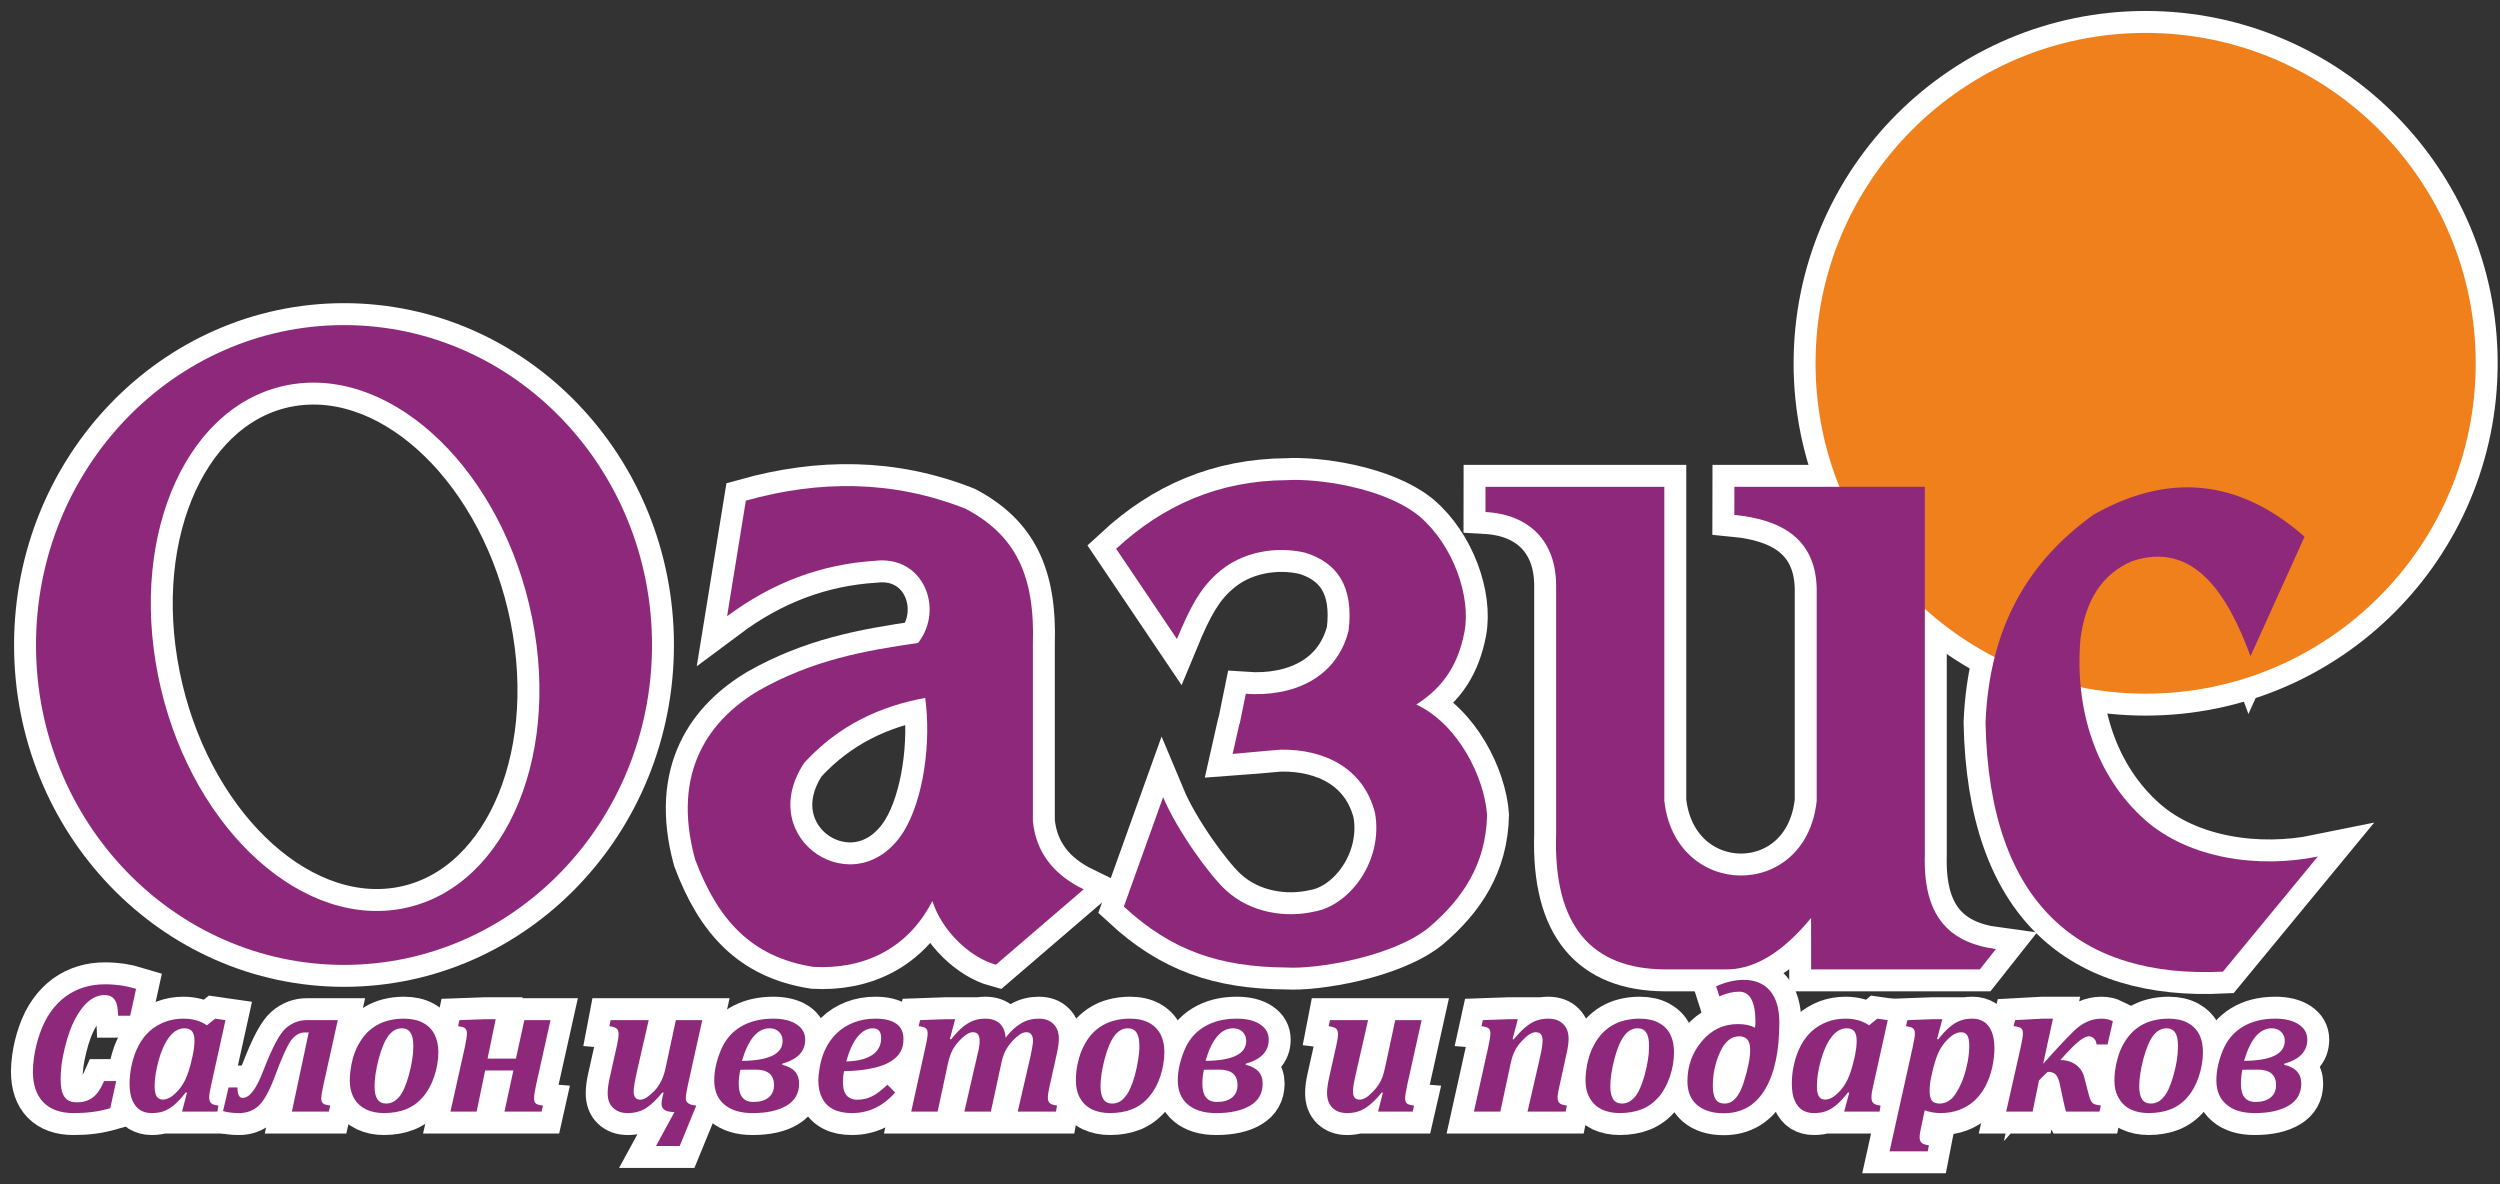 <svg width="152" height="72" viewBox="0 0 152 72" fill="none" xmlns="http://www.w3.org/2000/svg">
<rect x="0" y="0" width="152" height="72" fill="#333333" stroke="none"/>
<path d="M8.274 60.12L7.915 61.757H7.181C7.167 61.425 7.138 61.174 7.082 61.006C7.028 60.84 6.937 60.714 6.817 60.624C6.7 60.541 6.534 60.5 6.329 60.5C6.163 60.5 5.997 60.538 5.82 60.609C5.643 60.684 5.471 60.798 5.3 60.952C5.103 61.139 4.913 61.373 4.737 61.66C4.559 61.944 4.399 62.272 4.259 62.647C4.147 62.952 4.041 63.291 3.947 63.681C3.85 64.064 3.788 64.417 3.742 64.738C3.704 65.064 3.687 65.347 3.687 65.6C3.687 65.912 3.716 66.171 3.773 66.374C3.831 66.58 3.934 66.74 4.075 66.854C4.219 66.963 4.418 67.022 4.669 67.022C4.951 67.022 5.196 66.971 5.391 66.879C5.591 66.783 5.76 66.648 5.908 66.468C6.053 66.288 6.191 66.04 6.329 65.728H7.064L6.704 67.381C6.342 67.483 5.983 67.561 5.625 67.606C5.263 67.655 4.879 67.676 4.472 67.676C3.675 67.676 3.065 67.457 2.639 67.022C2.215 66.586 2 65.963 2 65.141C2 64.896 2.023 64.61 2.068 64.282C2.14 63.784 2.26 63.308 2.416 62.856C2.59 62.338 2.821 61.891 3.09 61.512C3.364 61.128 3.672 60.818 4.013 60.571C4.35 60.327 4.718 60.147 5.117 60.025C5.516 59.903 5.939 59.845 6.388 59.845C6.736 59.845 7.062 59.873 7.37 59.914C7.679 59.962 7.98 60.031 8.274 60.12Z" fill="#8D287B"/>
<path d="M8.274 60.12L7.915 61.757H7.181C7.167 61.425 7.138 61.174 7.082 61.006C7.028 60.84 6.937 60.714 6.817 60.624C6.7 60.541 6.534 60.5 6.329 60.5C6.163 60.5 5.997 60.538 5.82 60.609C5.643 60.684 5.471 60.798 5.3 60.952C5.103 61.139 4.913 61.373 4.737 61.66C4.559 61.944 4.399 62.272 4.259 62.647C4.147 62.952 4.041 63.291 3.947 63.681C3.85 64.064 3.788 64.417 3.742 64.738C3.704 65.064 3.687 65.347 3.687 65.6C3.687 65.912 3.716 66.171 3.773 66.374C3.831 66.58 3.934 66.74 4.075 66.854C4.219 66.963 4.418 67.022 4.669 67.022C4.951 67.022 5.196 66.971 5.391 66.879C5.591 66.783 5.76 66.648 5.908 66.468C6.053 66.288 6.191 66.04 6.329 65.728H7.064L6.704 67.381C6.342 67.483 5.983 67.561 5.625 67.606C5.263 67.655 4.879 67.676 4.472 67.676C3.675 67.676 3.065 67.457 2.639 67.022C2.215 66.586 2 65.963 2 65.141C2 64.896 2.023 64.61 2.068 64.282C2.14 63.784 2.26 63.308 2.416 62.856C2.59 62.338 2.821 61.891 3.09 61.512C3.364 61.128 3.672 60.818 4.013 60.571C4.35 60.327 4.718 60.147 5.117 60.025C5.516 59.903 5.939 59.845 6.388 59.845C6.736 59.845 7.062 59.873 7.37 59.914C7.679 59.962 7.98 60.031 8.274 60.12Z" stroke="white" stroke-width="2.667" stroke-miterlimit="10"/>
<path d="M11.731 64.1C11.758 63.979 11.781 63.846 11.794 63.706C11.815 63.553 11.825 63.409 11.825 63.269C11.825 63.021 11.776 62.837 11.683 62.712C11.588 62.585 11.433 62.521 11.223 62.521C10.875 62.521 10.566 62.693 10.297 63.043C10.029 63.395 9.813 63.862 9.649 64.454C9.488 65.042 9.4 65.575 9.4 66.039C9.4 66.313 9.444 66.517 9.52 66.654C9.603 66.785 9.726 66.854 9.895 66.854C10.139 66.854 10.395 66.734 10.647 66.492C10.906 66.252 11.114 65.969 11.267 65.643C11.423 65.316 11.563 64.874 11.685 64.308L11.731 64.1ZM12.579 62.338L13.083 61.934L13.709 62.024L12.846 65.932C12.8 66.13 12.77 66.292 12.748 66.409C12.732 66.532 12.717 66.628 12.717 66.714C12.717 66.882 12.758 66.999 12.841 67.077C12.922 67.151 13.069 67.199 13.28 67.216L13.215 67.586H11.067L11.369 66.44L11.294 66.416C11.041 66.745 10.806 66.999 10.59 67.182C10.368 67.361 10.156 67.492 9.946 67.563C9.726 67.643 9.491 67.675 9.208 67.675C8.949 67.675 8.723 67.614 8.518 67.492C8.325 67.369 8.17 67.171 8.05 66.907C7.935 66.64 7.879 66.302 7.879 65.889C7.879 65.495 7.924 65.099 8.016 64.704C8.105 64.302 8.243 63.926 8.419 63.583C8.601 63.233 8.827 62.94 9.1 62.69C9.371 62.448 9.681 62.262 10.029 62.13C10.374 62 10.749 61.934 11.153 61.934C11.712 61.934 12.186 62.069 12.579 62.338Z" fill="#8D287B"/>
<path d="M11.731 64.1C11.758 63.979 11.781 63.846 11.794 63.706C11.815 63.553 11.825 63.409 11.825 63.269C11.825 63.021 11.776 62.837 11.683 62.712C11.588 62.585 11.433 62.521 11.223 62.521C10.875 62.521 10.566 62.693 10.297 63.043C10.029 63.395 9.813 63.862 9.649 64.454C9.488 65.042 9.4 65.575 9.4 66.039C9.4 66.313 9.444 66.517 9.52 66.654C9.603 66.785 9.726 66.854 9.895 66.854C10.139 66.854 10.395 66.734 10.647 66.492C10.906 66.252 11.114 65.969 11.267 65.643C11.423 65.316 11.563 64.874 11.685 64.308L11.731 64.1ZM12.579 62.338L13.083 61.934L13.709 62.024L12.846 65.932C12.8 66.13 12.77 66.292 12.748 66.409C12.732 66.532 12.717 66.628 12.717 66.714C12.717 66.882 12.758 66.999 12.841 67.077C12.922 67.151 13.069 67.199 13.28 67.216L13.215 67.586H11.067L11.369 66.44L11.294 66.416C11.041 66.745 10.806 66.999 10.59 67.182C10.368 67.361 10.156 67.492 9.946 67.563C9.726 67.643 9.491 67.675 9.208 67.675C8.949 67.675 8.723 67.614 8.518 67.492C8.325 67.369 8.17 67.171 8.05 66.907C7.935 66.64 7.879 66.302 7.879 65.889C7.879 65.495 7.924 65.099 8.016 64.704C8.105 64.302 8.243 63.926 8.419 63.583C8.601 63.233 8.827 62.94 9.1 62.69C9.371 62.448 9.681 62.262 10.029 62.13C10.374 62 10.749 61.934 11.153 61.934C11.712 61.934 12.186 62.069 12.579 62.338V62.338Z" stroke="white" stroke-width="2.667" stroke-miterlimit="10"/>
<path d="M18.549 62.772C18.21 62.772 17.93 62.94 17.689 63.269C17.448 63.604 17.121 64.338 16.701 65.472C16.373 66.344 16.046 66.934 15.722 67.233C15.396 67.525 15.005 67.676 14.53 67.676C14.159 67.676 13.833 67.635 13.56 67.554L13.896 66.118H14.438C14.438 66.538 14.542 66.753 14.752 66.753C15.177 66.753 15.595 66.196 16.016 65.08C16.555 63.687 17.009 62.83 17.387 62.508C17.76 62.187 18.183 62.024 18.656 62.024H20.537L19.66 65.985C19.576 66.352 19.534 66.621 19.534 66.786C19.534 66.934 19.576 67.043 19.658 67.1C19.736 67.157 19.879 67.199 20.078 67.215L19.993 67.586H17.747L18.77 62.772H18.549Z" fill="#8D287B"/>
<path d="M18.549 62.772C18.21 62.772 17.93 62.94 17.689 63.269C17.448 63.604 17.121 64.338 16.701 65.472C16.373 66.344 16.046 66.934 15.722 67.233C15.396 67.525 15.005 67.676 14.53 67.676C14.159 67.676 13.833 67.635 13.56 67.554L13.896 66.118H14.438C14.438 66.538 14.542 66.753 14.752 66.753C15.177 66.753 15.595 66.196 16.016 65.08C16.555 63.687 17.009 62.83 17.387 62.508C17.76 62.187 18.183 62.024 18.656 62.024H20.537L19.66 65.985C19.576 66.352 19.534 66.621 19.534 66.786C19.534 66.934 19.576 67.043 19.658 67.1C19.736 67.157 19.879 67.199 20.078 67.215L19.993 67.586H17.747L18.77 62.772H18.549Z" stroke="white" stroke-width="2.667" stroke-miterlimit="10"/>
<path d="M22.774 66.045C22.774 66.4 22.827 66.657 22.943 66.831C23.057 67.007 23.239 67.096 23.483 67.096C23.62 67.096 23.753 67.064 23.875 67.007C24.005 66.947 24.123 66.852 24.252 66.71C24.37 66.57 24.48 66.393 24.578 66.174C24.671 65.964 24.766 65.697 24.854 65.383C24.942 65.063 25.011 64.758 25.056 64.454C25.108 64.15 25.13 63.871 25.13 63.606C25.13 63.233 25.075 62.956 24.955 62.784C24.843 62.609 24.671 62.521 24.431 62.521C24.119 62.521 23.844 62.671 23.616 62.975C23.389 63.28 23.19 63.753 23.023 64.386C22.857 65.025 22.774 65.578 22.774 66.045ZM23.346 67.675C22.941 67.675 22.578 67.603 22.27 67.457C21.956 67.307 21.705 67.084 21.53 66.782C21.358 66.483 21.267 66.117 21.267 65.679C21.267 65.518 21.277 65.331 21.304 65.13C21.33 64.878 21.383 64.619 21.452 64.35C21.543 64.045 21.65 63.77 21.779 63.533C21.927 63.265 22.091 63.033 22.273 62.834C22.462 62.64 22.663 62.476 22.883 62.347C23.099 62.221 23.339 62.119 23.593 62.054C23.902 61.972 24.221 61.934 24.562 61.934C25.025 61.934 25.413 62.022 25.725 62.19C26.041 62.363 26.27 62.597 26.422 62.9C26.574 63.206 26.652 63.557 26.652 63.954C26.652 64.449 26.568 64.941 26.404 65.437C26.238 65.935 26.013 66.352 25.722 66.688C25.433 67.026 25.087 67.277 24.693 67.439C24.298 67.594 23.853 67.675 23.346 67.675Z" fill="#8D287B"/>
<path d="M22.774 66.045C22.774 66.4 22.827 66.657 22.943 66.831C23.057 67.007 23.239 67.096 23.483 67.096C23.62 67.096 23.753 67.064 23.875 67.007C24.005 66.947 24.123 66.852 24.252 66.71C24.37 66.57 24.48 66.393 24.578 66.174C24.671 65.964 24.766 65.697 24.854 65.383C24.942 65.063 25.011 64.758 25.056 64.454C25.108 64.15 25.13 63.871 25.13 63.606C25.13 63.233 25.075 62.956 24.955 62.784C24.843 62.609 24.671 62.521 24.431 62.521C24.119 62.521 23.844 62.671 23.616 62.975C23.389 63.28 23.19 63.753 23.023 64.386C22.857 65.025 22.774 65.578 22.774 66.045ZM23.346 67.675C22.941 67.675 22.578 67.603 22.27 67.457C21.956 67.307 21.705 67.084 21.53 66.782C21.358 66.483 21.267 66.117 21.267 65.679C21.267 65.518 21.277 65.331 21.304 65.13C21.33 64.878 21.383 64.619 21.452 64.35C21.543 64.045 21.65 63.77 21.779 63.533C21.927 63.265 22.091 63.033 22.273 62.834C22.462 62.64 22.663 62.476 22.883 62.347C23.099 62.221 23.339 62.119 23.593 62.054C23.902 61.972 24.221 61.934 24.562 61.934C25.025 61.934 25.413 62.022 25.725 62.19C26.041 62.363 26.27 62.597 26.422 62.9C26.574 63.206 26.652 63.557 26.652 63.954C26.652 64.449 26.568 64.941 26.404 65.437C26.238 65.935 26.013 66.352 25.722 66.688C25.433 67.026 25.087 67.277 24.693 67.439C24.298 67.594 23.853 67.675 23.346 67.675Z" stroke="white" stroke-width="2.667" stroke-miterlimit="10"/>
<path d="M31.213 65.086H29.497L28.979 67.586H27.387L28.271 63.629C28.348 63.261 28.389 62.991 28.389 62.827C28.389 62.683 28.348 62.574 28.271 62.514C28.187 62.453 28.052 62.416 27.851 62.396L27.931 62.024L29.468 61.968H30.137L29.644 64.362H31.369L31.881 62.024H33.471L32.589 65.984C32.509 66.352 32.471 66.621 32.471 66.786C32.471 66.934 32.509 67.043 32.588 67.101C32.667 67.157 32.81 67.199 33.012 67.215L32.929 67.586H30.673L31.213 65.086Z" fill="#8D287B"/>
<path d="M31.213 65.086H29.497L28.979 67.586H27.387L28.271 63.629C28.348 63.261 28.389 62.991 28.389 62.827C28.389 62.683 28.348 62.574 28.271 62.514C28.187 62.453 28.052 62.416 27.851 62.396L27.931 62.024L29.468 61.968H30.137L29.644 64.362H31.369L31.881 62.024H33.471L32.589 65.984C32.509 66.352 32.471 66.621 32.471 66.786C32.471 66.934 32.509 67.043 32.588 67.101C32.667 67.157 32.81 67.199 33.012 67.215L32.929 67.586H30.673L31.213 65.086Z" stroke="white" stroke-width="2.667" stroke-miterlimit="10"/>
<path d="M37.123 62.024H39.441L38.742 65.074C38.597 65.712 38.525 66.136 38.525 66.359C38.525 66.691 38.662 66.861 38.936 66.861C39.158 66.861 39.441 66.682 39.778 66.334C40.121 65.978 40.354 65.503 40.475 64.898L41.092 62.024H42.697L41.82 65.984C41.742 66.352 41.698 66.621 41.698 66.785C41.698 67.042 41.908 67.189 42.335 67.216L41.326 69.677H39.884L41.009 67.612C40.484 67.612 40.222 67.447 40.222 67.118C40.222 66.957 40.265 66.731 40.347 66.44L40.277 66.416C39.927 66.854 39.59 67.171 39.276 67.374C38.959 67.575 38.586 67.676 38.171 67.676C37.793 67.676 37.494 67.569 37.273 67.353C37.052 67.148 36.946 66.847 36.946 66.468C36.946 66.228 36.981 65.935 37.055 65.6L37.519 63.525C37.582 63.232 37.611 63.021 37.611 62.885C37.611 62.7 37.566 62.576 37.461 62.514C37.36 62.45 37.228 62.411 37.052 62.396L37.123 62.024Z" fill="#8D287B"/>
<path d="M37.123 62.024H39.441L38.742 65.074C38.597 65.712 38.525 66.136 38.525 66.359C38.525 66.691 38.662 66.861 38.936 66.861C39.158 66.861 39.441 66.682 39.778 66.334C40.121 65.978 40.354 65.503 40.475 64.898L41.092 62.024H42.697L41.82 65.984C41.742 66.352 41.698 66.621 41.698 66.785C41.698 67.042 41.908 67.189 42.335 67.216L41.326 69.677H39.884L41.009 67.612C40.484 67.612 40.222 67.447 40.222 67.118C40.222 66.957 40.265 66.731 40.347 66.44L40.277 66.416C39.927 66.854 39.59 67.171 39.276 67.374C38.959 67.575 38.586 67.676 38.171 67.676C37.793 67.676 37.494 67.569 37.273 67.353C37.052 67.148 36.946 66.847 36.946 66.468C36.946 66.228 36.981 65.935 37.055 65.6L37.519 63.525C37.582 63.232 37.611 63.021 37.611 62.885C37.611 62.7 37.566 62.576 37.461 62.514C37.36 62.45 37.228 62.411 37.052 62.396L37.123 62.024Z" stroke="white" stroke-width="2.667" stroke-miterlimit="10"/>
<path d="M45.111 64.5C46.759 64.485 47.583 64.078 47.583 63.285C47.583 63.068 47.511 62.885 47.365 62.738C47.219 62.592 47.027 62.521 46.789 62.521C46.06 62.521 45.499 63.178 45.111 64.5ZM45.015 65.04C44.948 65.323 44.914 65.604 44.914 65.9C44.914 66.628 45.208 66.999 45.804 66.999C46.193 66.999 46.5 66.91 46.724 66.734C46.947 66.555 47.06 66.302 47.06 65.975C47.06 65.347 46.688 65.034 45.951 65.034H45.669L45.015 65.04ZM47.558 64.674V64.744C48.244 64.899 48.585 65.275 48.585 65.881C48.585 66.471 48.336 66.918 47.832 67.218C47.328 67.521 46.633 67.676 45.757 67.676C45.028 67.676 44.451 67.505 44.044 67.157C43.631 66.814 43.426 66.324 43.426 65.685C43.426 65.124 43.554 64.522 43.812 63.889C44.07 63.255 44.469 62.769 45.018 62.436C45.57 62.1 46.237 61.934 47.02 61.934C47.614 61.934 48.092 62.053 48.438 62.283C48.782 62.513 48.956 62.821 48.956 63.211C48.956 63.922 48.492 64.411 47.558 64.674Z" fill="#8D287B"/>
<path d="M45.111 64.5C46.759 64.485 47.583 64.078 47.583 63.285C47.583 63.068 47.511 62.885 47.365 62.738C47.219 62.592 47.027 62.521 46.789 62.521C46.06 62.521 45.499 63.178 45.111 64.5ZM45.015 65.04C44.948 65.323 44.914 65.604 44.914 65.9C44.914 66.628 45.208 66.999 45.804 66.999C46.193 66.999 46.5 66.91 46.724 66.734C46.947 66.555 47.06 66.302 47.06 65.975C47.06 65.347 46.688 65.034 45.951 65.034H45.669L45.015 65.04ZM47.558 64.674V64.744C48.244 64.899 48.585 65.275 48.585 65.881C48.585 66.471 48.336 66.918 47.832 67.218C47.328 67.521 46.633 67.676 45.757 67.676C45.028 67.676 44.451 67.505 44.044 67.157C43.631 66.814 43.426 66.324 43.426 65.685C43.426 65.124 43.554 64.522 43.812 63.889C44.07 63.255 44.469 62.769 45.018 62.436C45.57 62.1 46.237 61.934 47.02 61.934C47.614 61.934 48.092 62.053 48.438 62.283C48.782 62.513 48.956 62.821 48.956 63.211C48.956 63.922 48.492 64.411 47.558 64.674Z" stroke="white" stroke-width="2.667" stroke-miterlimit="10"/>
<path d="M51.452 64.538C52.143 64.518 52.665 64.386 53.034 64.143C53.397 63.898 53.574 63.551 53.574 63.103C53.574 62.912 53.532 62.765 53.447 62.668C53.358 62.569 53.236 62.521 53.078 62.521C52.733 62.521 52.419 62.69 52.143 63.033C51.862 63.378 51.631 63.88 51.452 64.538ZM54.425 66.424C54.049 66.847 53.641 67.165 53.203 67.369C52.769 67.575 52.299 67.675 51.792 67.675C51.353 67.675 50.982 67.603 50.676 67.449C50.365 67.294 50.139 67.068 49.987 66.764C49.831 66.464 49.754 66.108 49.754 65.685C49.754 65.495 49.777 65.244 49.831 64.941C49.899 64.529 50.007 64.166 50.156 63.843C50.34 63.447 50.575 63.105 50.87 62.825C51.168 62.537 51.517 62.321 51.91 62.167C52.308 62.013 52.744 61.934 53.215 61.934C53.779 61.934 54.205 62.036 54.493 62.24C54.787 62.448 54.931 62.759 54.931 63.176C54.931 63.46 54.879 63.711 54.76 63.926C54.649 64.143 54.456 64.338 54.192 64.512C53.929 64.688 53.556 64.835 53.069 64.941C52.584 65.051 52.005 65.114 51.317 65.127C51.27 65.347 51.248 65.575 51.248 65.81C51.248 65.947 51.265 66.083 51.287 66.208C51.314 66.33 51.361 66.44 51.426 66.538C51.49 66.636 51.582 66.714 51.692 66.768C51.808 66.831 51.95 66.861 52.127 66.861C52.452 66.861 52.754 66.793 53.015 66.657C53.283 66.529 53.595 66.292 53.954 65.95L54.425 66.424Z" fill="#8D287B"/>
<path d="M51.452 64.538C52.143 64.518 52.665 64.386 53.034 64.143C53.397 63.898 53.574 63.551 53.574 63.103C53.574 62.912 53.532 62.765 53.447 62.668C53.358 62.569 53.236 62.521 53.078 62.521C52.733 62.521 52.419 62.69 52.143 63.033C51.862 63.378 51.631 63.88 51.452 64.538ZM54.425 66.424C54.049 66.847 53.641 67.165 53.203 67.369C52.769 67.575 52.299 67.675 51.792 67.675C51.353 67.675 50.982 67.603 50.676 67.449C50.365 67.294 50.139 67.068 49.987 66.764C49.831 66.464 49.754 66.108 49.754 65.685C49.754 65.495 49.777 65.244 49.831 64.941C49.899 64.529 50.007 64.166 50.156 63.843C50.34 63.447 50.575 63.105 50.87 62.825C51.168 62.537 51.517 62.321 51.91 62.167C52.308 62.013 52.744 61.934 53.215 61.934C53.779 61.934 54.205 62.036 54.493 62.24C54.787 62.448 54.931 62.759 54.931 63.176C54.931 63.46 54.879 63.711 54.76 63.926C54.649 64.143 54.456 64.338 54.192 64.512C53.929 64.688 53.556 64.835 53.069 64.941C52.584 65.051 52.005 65.114 51.317 65.127C51.27 65.347 51.248 65.575 51.248 65.81C51.248 65.947 51.265 66.083 51.287 66.208C51.314 66.33 51.361 66.44 51.426 66.538C51.49 66.636 51.582 66.714 51.692 66.768C51.808 66.831 51.95 66.861 52.127 66.861C52.452 66.861 52.754 66.793 53.015 66.657C53.283 66.529 53.595 66.292 53.954 65.95L54.425 66.424Z" stroke="white" stroke-width="2.667" stroke-miterlimit="10"/>
<path d="M61.137 63.097C61.447 62.69 61.769 62.401 62.09 62.215C62.403 62.029 62.764 61.934 63.156 61.934C63.538 61.934 63.841 62.041 64.051 62.262C64.267 62.476 64.379 62.769 64.379 63.148C64.379 63.392 64.337 63.681 64.264 64.018L63.805 66.09C63.77 66.26 63.744 66.394 63.727 66.49C63.714 66.58 63.708 66.66 63.708 66.73C63.708 66.899 63.753 67.014 63.841 67.08C63.922 67.149 64.065 67.194 64.27 67.215L64.203 67.586H61.878L62.655 64.219C62.691 64.044 62.724 63.898 62.743 63.785C62.764 63.674 62.779 63.581 62.787 63.494C62.8 63.412 62.804 63.336 62.804 63.27C62.804 63.102 62.769 62.974 62.699 62.889C62.628 62.797 62.528 62.759 62.389 62.759C62.277 62.759 62.148 62.801 62 62.898C61.863 62.994 61.699 63.136 61.53 63.321C61.358 63.508 61.225 63.708 61.115 63.918C61.011 64.127 60.928 64.397 60.866 64.712L60.245 67.586H58.633L59.442 64.072C59.483 63.922 59.506 63.807 59.521 63.715C59.537 63.625 59.549 63.547 59.554 63.483C59.557 63.419 59.562 63.361 59.562 63.312C59.562 63.113 59.525 62.974 59.463 62.889C59.393 62.797 59.286 62.759 59.14 62.759C58.965 62.759 58.755 62.867 58.508 63.097C58.266 63.324 58.074 63.557 57.939 63.794C57.804 64.032 57.7 64.337 57.624 64.712L57.007 67.586H55.402L56.274 63.629C56.299 63.541 56.319 63.412 56.353 63.244C56.386 63.078 56.402 62.94 56.402 62.827C56.402 62.671 56.355 62.563 56.272 62.508C56.179 62.448 56.047 62.41 55.853 62.395L55.942 62.023L57.482 61.968H58.072L57.752 63.176L57.821 63.194C58.077 62.877 58.321 62.623 58.536 62.444C58.755 62.264 58.976 62.133 59.191 62.054C59.411 61.972 59.647 61.934 59.913 61.934C60.286 61.934 60.583 62.039 60.793 62.239C61.011 62.45 61.121 62.737 61.137 63.097Z" fill="#8D287B"/>
<path d="M61.137 63.097C61.447 62.69 61.769 62.401 62.09 62.215C62.403 62.029 62.764 61.934 63.156 61.934C63.538 61.934 63.841 62.041 64.051 62.262C64.267 62.476 64.379 62.769 64.379 63.148C64.379 63.392 64.337 63.681 64.264 64.018L63.805 66.09C63.77 66.26 63.744 66.394 63.727 66.49C63.714 66.58 63.708 66.66 63.708 66.73C63.708 66.899 63.753 67.014 63.841 67.08C63.922 67.149 64.065 67.194 64.27 67.215L64.203 67.586H61.878L62.655 64.219C62.691 64.044 62.724 63.898 62.743 63.785C62.764 63.674 62.779 63.581 62.787 63.494C62.8 63.412 62.804 63.336 62.804 63.27C62.804 63.102 62.769 62.974 62.699 62.889C62.628 62.797 62.528 62.759 62.389 62.759C62.277 62.759 62.148 62.801 62 62.898C61.863 62.994 61.699 63.136 61.53 63.321C61.358 63.508 61.225 63.708 61.115 63.918C61.011 64.127 60.928 64.397 60.866 64.712L60.245 67.586H58.633L59.442 64.072C59.483 63.922 59.506 63.807 59.521 63.715C59.537 63.625 59.549 63.547 59.554 63.483C59.557 63.419 59.562 63.361 59.562 63.312C59.562 63.113 59.525 62.974 59.463 62.889C59.393 62.797 59.286 62.759 59.14 62.759C58.965 62.759 58.755 62.867 58.508 63.097C58.266 63.324 58.074 63.557 57.939 63.794C57.804 64.032 57.7 64.337 57.624 64.712L57.007 67.586H55.402L56.274 63.629C56.299 63.541 56.319 63.412 56.353 63.244C56.386 63.078 56.402 62.94 56.402 62.827C56.402 62.671 56.355 62.563 56.272 62.508C56.179 62.448 56.047 62.41 55.853 62.395L55.942 62.023L57.482 61.968H58.072L57.752 63.176L57.821 63.194C58.077 62.877 58.321 62.623 58.536 62.444C58.755 62.264 58.976 62.133 59.191 62.054C59.411 61.972 59.647 61.934 59.913 61.934C60.286 61.934 60.583 62.039 60.793 62.239C61.011 62.45 61.121 62.737 61.137 63.097Z" stroke="white" stroke-width="2.667" stroke-miterlimit="10"/>
<path d="M66.913 66.045C66.913 66.4 66.972 66.657 67.085 66.831C67.2 67.007 67.382 67.096 67.628 67.096C67.764 67.096 67.898 67.064 68.02 67.007C68.148 66.947 68.273 66.852 68.388 66.71C68.514 66.57 68.623 66.393 68.718 66.174C68.816 65.964 68.911 65.697 68.999 65.383C69.083 65.063 69.151 64.758 69.197 64.454C69.249 64.15 69.275 63.871 69.275 63.606C69.275 63.233 69.216 62.956 69.103 62.784C68.987 62.609 68.81 62.521 68.576 62.521C68.259 62.521 67.984 62.671 67.758 62.975C67.529 63.28 67.33 63.753 67.163 64.386C66.994 65.025 66.913 65.578 66.913 66.045ZM67.491 67.675C67.084 67.675 66.718 67.603 66.405 67.457C66.094 67.307 65.853 67.084 65.676 66.782C65.5 66.483 65.415 66.117 65.415 65.679C65.415 65.518 65.422 65.331 65.442 65.13C65.471 64.878 65.527 64.619 65.602 64.35C65.686 64.045 65.795 63.77 65.929 63.533C66.065 63.265 66.231 63.033 66.416 62.834C66.601 62.64 66.805 62.476 67.027 62.347C67.243 62.221 67.482 62.119 67.739 62.054C68.044 61.972 68.363 61.934 68.701 61.934C69.168 61.934 69.556 62.022 69.868 62.19C70.184 62.363 70.412 62.597 70.566 62.9C70.72 63.206 70.794 63.557 70.794 63.954C70.794 64.449 70.708 64.941 70.55 65.437C70.383 65.935 70.15 66.352 69.861 66.688C69.576 67.026 69.23 67.277 68.836 67.439C68.441 67.594 67.993 67.675 67.491 67.675Z" fill="#8D287B"/>
<path d="M66.913 66.045C66.913 66.4 66.972 66.657 67.085 66.831C67.2 67.007 67.382 67.096 67.628 67.096C67.764 67.096 67.898 67.064 68.02 67.007C68.148 66.947 68.273 66.852 68.388 66.71C68.514 66.57 68.623 66.393 68.718 66.174C68.816 65.964 68.911 65.697 68.999 65.383C69.083 65.063 69.151 64.758 69.197 64.454C69.249 64.15 69.275 63.871 69.275 63.606C69.275 63.233 69.216 62.956 69.103 62.784C68.987 62.609 68.81 62.521 68.576 62.521C68.259 62.521 67.984 62.671 67.758 62.975C67.529 63.28 67.33 63.753 67.163 64.386C66.994 65.025 66.913 65.578 66.913 66.045ZM67.491 67.675C67.084 67.675 66.718 67.603 66.405 67.457C66.094 67.307 65.853 67.084 65.676 66.782C65.5 66.483 65.415 66.117 65.415 65.679C65.415 65.518 65.422 65.331 65.442 65.13C65.471 64.878 65.527 64.619 65.602 64.35C65.686 64.045 65.795 63.77 65.929 63.533C66.065 63.265 66.231 63.033 66.416 62.834C66.601 62.64 66.805 62.476 67.027 62.347C67.243 62.221 67.482 62.119 67.739 62.054C68.044 61.972 68.363 61.934 68.701 61.934C69.168 61.934 69.556 62.022 69.868 62.19C70.184 62.363 70.412 62.597 70.566 62.9C70.72 63.206 70.794 63.557 70.794 63.954C70.794 64.449 70.708 64.941 70.55 65.437C70.383 65.935 70.15 66.352 69.861 66.688C69.576 67.026 69.23 67.277 68.836 67.439C68.441 67.594 67.993 67.675 67.491 67.675Z" stroke="white" stroke-width="2.667" stroke-miterlimit="10"/>
<path d="M73.296 64.5C74.943 64.485 75.77 64.078 75.77 63.285C75.77 63.068 75.696 62.885 75.553 62.738C75.404 62.592 75.21 62.521 74.972 62.521C74.241 62.521 73.678 63.178 73.296 64.5ZM73.197 65.04C73.133 65.323 73.105 65.604 73.105 65.9C73.105 66.628 73.395 66.999 73.99 66.999C74.377 66.999 74.683 66.91 74.902 66.734C75.132 66.555 75.241 66.302 75.241 65.975C75.241 65.347 74.873 65.034 74.132 65.034H73.854L73.197 65.04ZM75.742 64.674V64.744C76.422 64.899 76.77 65.275 76.77 65.881C76.77 66.471 76.518 66.918 76.014 67.218C75.511 67.521 74.822 67.676 73.94 67.676C73.213 67.676 72.64 67.505 72.225 67.157C71.816 66.814 71.609 66.324 71.609 65.685C71.609 65.124 71.741 64.522 71.997 63.889C72.249 63.255 72.654 62.769 73.203 62.436C73.751 62.1 74.415 61.934 75.205 61.934C75.797 61.934 76.277 62.053 76.618 62.283C76.968 62.513 77.139 62.821 77.139 63.211C77.139 63.922 76.672 64.411 75.742 64.674Z" fill="#8D287B"/>
<path d="M73.296 64.5C74.943 64.485 75.77 64.078 75.77 63.285C75.77 63.068 75.696 62.885 75.553 62.738C75.404 62.592 75.21 62.521 74.972 62.521C74.241 62.521 73.678 63.178 73.296 64.5ZM73.197 65.04C73.133 65.323 73.105 65.604 73.105 65.9C73.105 66.628 73.395 66.999 73.99 66.999C74.377 66.999 74.683 66.91 74.902 66.734C75.132 66.555 75.241 66.302 75.241 65.975C75.241 65.347 74.873 65.034 74.132 65.034H73.854L73.197 65.04ZM75.742 64.674V64.744C76.422 64.899 76.77 65.275 76.77 65.881C76.77 66.471 76.518 66.918 76.014 67.218C75.511 67.521 74.822 67.676 73.94 67.676C73.213 67.676 72.64 67.505 72.225 67.157C71.816 66.814 71.609 66.324 71.609 65.685C71.609 65.124 71.741 64.522 71.997 63.889C72.249 63.255 72.654 62.769 73.203 62.436C73.751 62.1 74.415 61.934 75.205 61.934C75.797 61.934 76.277 62.053 76.618 62.283C76.968 62.513 77.139 62.821 77.139 63.211C77.139 63.922 76.672 64.411 75.742 64.674V64.674Z" stroke="white" stroke-width="2.667" stroke-miterlimit="10"/>
<path d="M80.858 62.024H83.179L82.484 65.074C82.379 65.508 82.324 65.806 82.297 65.972C82.27 66.136 82.26 66.265 82.26 66.36C82.26 66.533 82.299 66.661 82.367 66.741C82.434 66.82 82.541 66.861 82.673 66.861C82.749 66.861 82.828 66.843 82.912 66.805C83 66.768 83.081 66.718 83.17 66.653C83.257 66.58 83.358 66.483 83.483 66.36C83.609 66.236 83.713 66.108 83.808 65.963C83.904 65.824 83.98 65.674 84.044 65.512C84.106 65.354 84.159 65.151 84.213 64.899L84.831 62.024H86.435L85.555 65.985C85.538 66.071 85.511 66.201 85.482 66.369C85.45 66.533 85.432 66.671 85.432 66.786C85.432 66.946 85.477 67.049 85.566 67.109C85.651 67.165 85.789 67.201 85.976 67.216L85.891 67.586H83.785L84.079 66.44L84.016 66.416C83.671 66.852 83.333 67.165 83.011 67.372C82.689 67.576 82.324 67.676 81.904 67.676C81.532 67.676 81.234 67.57 81.012 67.353C80.794 67.139 80.685 66.843 80.685 66.468C80.685 66.224 80.72 65.932 80.794 65.6L81.256 63.525C81.288 63.351 81.319 63.22 81.332 63.127C81.341 63.031 81.35 62.952 81.35 62.885C81.35 62.718 81.309 62.604 81.229 62.536C81.146 62.471 80.999 62.422 80.786 62.396L80.858 62.024Z" fill="#8D287B"/>
<path d="M80.858 62.024H83.179L82.484 65.074C82.379 65.508 82.324 65.806 82.297 65.972C82.27 66.136 82.26 66.265 82.26 66.36C82.26 66.533 82.299 66.661 82.367 66.741C82.434 66.82 82.541 66.861 82.673 66.861C82.749 66.861 82.828 66.843 82.912 66.805C83 66.768 83.081 66.718 83.17 66.653C83.257 66.58 83.358 66.483 83.483 66.36C83.609 66.236 83.713 66.108 83.808 65.963C83.904 65.824 83.98 65.674 84.044 65.512C84.106 65.354 84.159 65.151 84.213 64.899L84.831 62.024H86.435L85.555 65.985C85.538 66.071 85.511 66.201 85.482 66.369C85.45 66.533 85.432 66.671 85.432 66.786C85.432 66.946 85.477 67.049 85.566 67.109C85.651 67.165 85.789 67.201 85.976 67.216L85.891 67.586H83.785L84.079 66.44L84.016 66.416C83.671 66.852 83.333 67.165 83.011 67.372C82.689 67.576 82.324 67.676 81.904 67.676C81.532 67.676 81.234 67.57 81.012 67.353C80.794 67.139 80.685 66.843 80.685 66.468C80.685 66.224 80.72 65.932 80.794 65.6L81.256 63.525C81.288 63.351 81.319 63.22 81.332 63.127C81.341 63.031 81.35 62.952 81.35 62.885C81.35 62.718 81.309 62.604 81.229 62.536C81.146 62.471 80.999 62.422 80.786 62.396L80.858 62.024Z" stroke="white" stroke-width="2.667" stroke-miterlimit="10"/>
<path d="M95.192 67.586H92.874L93.576 64.538C93.677 64.104 93.735 63.807 93.759 63.642C93.779 63.475 93.79 63.347 93.79 63.256C93.79 63.084 93.75 62.96 93.684 62.879C93.613 62.796 93.512 62.759 93.377 62.759C93.257 62.759 93.128 62.799 92.984 62.89C92.842 62.98 92.686 63.12 92.509 63.312C92.33 63.501 92.192 63.706 92.089 63.913C91.985 64.127 91.899 64.397 91.836 64.712L91.22 67.586H89.614L90.492 63.629C90.515 63.541 90.533 63.412 90.567 63.244C90.598 63.078 90.617 62.94 90.617 62.827C90.617 62.671 90.571 62.563 90.486 62.508C90.396 62.448 90.259 62.41 90.074 62.395L90.156 62.023L91.693 61.968H92.284L91.964 63.177L92.034 63.194C92.291 62.882 92.528 62.63 92.748 62.45C92.972 62.269 93.189 62.136 93.405 62.056C93.625 61.975 93.867 61.934 94.137 61.934C94.514 61.934 94.82 62.041 95.039 62.262C95.261 62.476 95.371 62.77 95.371 63.148C95.371 63.392 95.332 63.681 95.254 64.018L94.802 66.09C94.762 66.26 94.732 66.394 94.727 66.49C94.71 66.58 94.701 66.66 94.701 66.73C94.701 66.899 94.746 67.014 94.831 67.08C94.912 67.149 95.058 67.194 95.265 67.215L95.192 67.586Z" fill="#8D287B"/>
<path d="M95.192 67.586H92.874L93.576 64.538C93.677 64.104 93.735 63.807 93.759 63.642C93.779 63.475 93.79 63.347 93.79 63.256C93.79 63.084 93.75 62.96 93.684 62.879C93.613 62.796 93.512 62.759 93.377 62.759C93.257 62.759 93.128 62.799 92.984 62.89C92.842 62.98 92.686 63.12 92.509 63.312C92.33 63.501 92.192 63.706 92.089 63.913C91.985 64.127 91.899 64.397 91.836 64.712L91.22 67.586H89.614L90.492 63.629C90.515 63.541 90.533 63.412 90.567 63.244C90.598 63.078 90.617 62.94 90.617 62.827C90.617 62.671 90.571 62.563 90.486 62.508C90.396 62.448 90.259 62.41 90.074 62.395L90.156 62.023L91.693 61.968H92.284L91.964 63.177L92.034 63.194C92.291 62.882 92.528 62.63 92.748 62.45C92.972 62.269 93.189 62.136 93.405 62.056C93.625 61.975 93.867 61.934 94.137 61.934C94.514 61.934 94.82 62.041 95.039 62.262C95.261 62.476 95.371 62.77 95.371 63.148C95.371 63.392 95.332 63.681 95.254 64.018L94.802 66.09C94.762 66.26 94.732 66.394 94.727 66.49C94.71 66.58 94.701 66.66 94.701 66.73C94.701 66.899 94.746 67.014 94.831 67.08C94.912 67.149 95.058 67.194 95.265 67.215L95.192 67.586Z" stroke="white" stroke-width="2.667" stroke-miterlimit="10"/>
<path d="M97.907 66.045C97.907 66.4 97.969 66.657 98.079 66.831C98.192 67.007 98.368 67.096 98.618 67.096C98.756 67.096 98.889 67.064 99.011 67.007C99.14 66.947 99.255 66.852 99.384 66.71C99.506 66.57 99.618 66.393 99.711 66.174C99.807 65.964 99.899 65.697 99.99 65.383C100.078 65.063 100.143 64.758 100.191 64.454C100.241 64.15 100.262 63.871 100.262 63.606C100.262 63.233 100.209 62.956 100.093 62.784C99.979 62.609 99.807 62.521 99.564 62.521C99.252 62.521 98.981 62.671 98.752 62.975C98.522 63.28 98.32 63.753 98.156 64.386C97.991 65.025 97.907 65.578 97.907 66.045ZM98.481 67.675C98.076 67.675 97.712 67.603 97.396 67.457C97.089 67.307 96.844 67.084 96.668 66.782C96.489 66.483 96.399 66.117 96.399 65.679C96.399 65.518 96.412 65.331 96.433 65.13C96.466 64.878 96.511 64.619 96.59 64.35C96.673 64.045 96.783 63.77 96.918 63.533C97.054 63.265 97.224 63.033 97.407 62.834C97.597 62.64 97.796 62.476 98.018 62.347C98.234 62.221 98.473 62.119 98.729 62.054C99.04 61.972 99.359 61.934 99.695 61.934C100.158 61.934 100.545 62.022 100.859 62.19C101.175 62.363 101.407 62.597 101.555 62.9C101.706 63.206 101.779 63.557 101.779 63.954C101.779 64.449 101.703 64.941 101.537 65.437C101.368 65.935 101.145 66.352 100.859 66.688C100.567 67.026 100.225 67.277 99.829 67.439C99.436 67.594 98.984 67.675 98.481 67.675Z" fill="#8D287B"/>
<path d="M97.907 66.045C97.907 66.4 97.969 66.657 98.079 66.831C98.192 67.007 98.368 67.096 98.618 67.096C98.756 67.096 98.889 67.064 99.011 67.007C99.14 66.947 99.255 66.852 99.384 66.71C99.506 66.57 99.618 66.393 99.711 66.174C99.807 65.964 99.899 65.697 99.99 65.383C100.078 65.063 100.143 64.758 100.191 64.454C100.241 64.15 100.262 63.871 100.262 63.606C100.262 63.233 100.209 62.956 100.093 62.784C99.979 62.609 99.807 62.521 99.564 62.521C99.252 62.521 98.981 62.671 98.752 62.975C98.522 63.28 98.32 63.753 98.156 64.386C97.991 65.025 97.907 65.578 97.907 66.045ZM98.481 67.675C98.076 67.675 97.712 67.603 97.396 67.457C97.089 67.307 96.844 67.084 96.668 66.782C96.489 66.483 96.399 66.117 96.399 65.679C96.399 65.518 96.412 65.331 96.433 65.13C96.466 64.878 96.511 64.619 96.59 64.35C96.673 64.045 96.783 63.77 96.918 63.533C97.054 63.265 97.224 63.033 97.407 62.834C97.597 62.64 97.796 62.476 98.018 62.347C98.234 62.221 98.473 62.119 98.729 62.054C99.04 61.972 99.359 61.934 99.695 61.934C100.158 61.934 100.545 62.022 100.859 62.19C101.175 62.363 101.407 62.597 101.555 62.9C101.706 63.206 101.779 63.557 101.779 63.954C101.779 64.449 101.703 64.941 101.537 65.437C101.368 65.935 101.145 66.352 100.859 66.688C100.567 67.026 100.225 67.277 99.829 67.439C99.436 67.594 98.984 67.675 98.481 67.675Z" stroke="white" stroke-width="2.667" stroke-miterlimit="10"/>
<path d="M106.411 63.819C106.411 63.279 106.19 63.006 105.743 63.006C105.261 63.006 104.871 63.325 104.58 63.966C104.291 64.604 104.14 65.287 104.14 66.011C104.14 66.365 104.191 66.628 104.297 66.816C104.401 66.999 104.585 67.096 104.864 67.096C105.357 67.096 105.738 66.671 106.011 65.831C106.277 64.995 106.411 64.324 106.411 63.819ZM106.701 62.488C106.72 62.395 106.73 62.272 106.73 62.119C106.73 60.901 106.395 60.294 105.743 60.294C105.37 60.294 104.968 60.386 104.536 60.578L104.341 59.966C104.931 59.704 105.49 59.576 106.009 59.576C106.705 59.576 107.242 59.798 107.62 60.243C107.998 60.691 108.184 61.332 108.184 62.154C108.184 63.889 107.899 65.245 107.322 66.221C106.748 67.194 105.909 67.686 104.801 67.686C104.11 67.686 103.572 67.514 103.178 67.177C102.788 66.843 102.596 66.365 102.596 65.74C102.596 64.81 102.889 63.995 103.477 63.302C104.059 62.609 104.787 62.264 105.669 62.264C106.089 62.264 106.433 62.337 106.701 62.488Z" fill="#8D287B"/>
<path d="M106.411 63.819C106.411 63.279 106.19 63.006 105.743 63.006C105.261 63.006 104.871 63.325 104.58 63.966C104.291 64.604 104.14 65.287 104.14 66.011C104.14 66.365 104.191 66.628 104.297 66.816C104.401 66.999 104.585 67.096 104.864 67.096C105.357 67.096 105.738 66.671 106.011 65.831C106.277 64.995 106.411 64.324 106.411 63.819ZM106.701 62.488C106.72 62.395 106.73 62.272 106.73 62.119C106.73 60.901 106.395 60.294 105.743 60.294C105.37 60.294 104.968 60.386 104.536 60.578L104.341 59.966C104.931 59.704 105.49 59.576 106.009 59.576C106.705 59.576 107.242 59.798 107.62 60.243C107.998 60.691 108.184 61.332 108.184 62.154C108.184 63.889 107.899 65.245 107.322 66.221C106.748 67.194 105.909 67.686 104.801 67.686C104.11 67.686 103.572 67.514 103.178 67.177C102.788 66.843 102.596 66.365 102.596 65.74C102.596 64.81 102.889 63.995 103.477 63.302C104.059 62.609 104.787 62.264 105.669 62.264C106.089 62.264 106.433 62.337 106.701 62.488V62.488Z" stroke="white" stroke-width="2.667" stroke-miterlimit="10"/>
<path d="M112.796 64.1C112.82 63.979 112.841 63.846 112.859 63.706C112.875 63.553 112.885 63.409 112.885 63.269C112.885 63.021 112.839 62.837 112.747 62.712C112.652 62.585 112.5 62.521 112.284 62.521C111.943 62.521 111.628 62.693 111.363 63.043C111.09 63.395 110.88 63.862 110.711 64.454C110.548 65.042 110.467 65.575 110.467 66.039C110.467 66.313 110.501 66.517 110.588 66.654C110.662 66.785 110.79 66.854 110.958 66.854C111.205 66.854 111.457 66.734 111.711 66.492C111.968 66.252 112.172 65.969 112.33 65.643C112.488 65.316 112.628 64.874 112.752 64.308L112.796 64.1ZM113.638 62.338L114.142 61.934L114.775 62.024L113.91 65.932C113.869 66.13 113.832 66.292 113.81 66.409C113.793 66.532 113.784 66.628 113.784 66.714C113.784 66.882 113.822 66.999 113.91 67.077C113.986 67.151 114.132 67.199 114.336 67.216L114.278 67.586H112.126L112.433 66.44L112.358 66.416C112.104 66.745 111.872 66.999 111.65 67.182C111.433 67.361 111.217 67.492 111.009 67.563C110.795 67.643 110.551 67.675 110.275 67.675C110.016 67.675 109.784 67.614 109.584 67.492C109.388 67.369 109.229 67.171 109.114 66.907C108.998 66.64 108.943 66.302 108.943 65.889C108.943 65.495 108.985 65.099 109.079 64.704C109.171 64.302 109.306 63.926 109.483 63.583C109.665 63.233 109.894 62.94 110.161 62.69C110.434 62.448 110.748 62.262 111.09 62.13C111.433 62 111.812 61.934 112.216 61.934C112.771 61.934 113.246 62.069 113.638 62.338Z" fill="#8D287B"/>
<path d="M112.796 64.1C112.82 63.979 112.841 63.846 112.859 63.706C112.875 63.553 112.885 63.409 112.885 63.269C112.885 63.021 112.839 62.837 112.747 62.712C112.652 62.585 112.5 62.521 112.284 62.521C111.943 62.521 111.628 62.693 111.363 63.043C111.09 63.395 110.88 63.862 110.711 64.454C110.548 65.042 110.467 65.575 110.467 66.039C110.467 66.313 110.501 66.517 110.588 66.654C110.662 66.785 110.79 66.854 110.958 66.854C111.205 66.854 111.457 66.734 111.711 66.492C111.968 66.252 112.172 65.969 112.33 65.643C112.488 65.316 112.628 64.874 112.752 64.308L112.796 64.1ZM113.638 62.338L114.142 61.934L114.775 62.024L113.91 65.932C113.869 66.13 113.832 66.292 113.81 66.409C113.793 66.532 113.784 66.628 113.784 66.714C113.784 66.882 113.822 66.999 113.91 67.077C113.986 67.151 114.132 67.199 114.336 67.216L114.278 67.586H112.126L112.433 66.44L112.358 66.416C112.104 66.745 111.872 66.999 111.65 67.182C111.433 67.361 111.217 67.492 111.009 67.563C110.795 67.643 110.551 67.675 110.275 67.675C110.016 67.675 109.784 67.614 109.584 67.492C109.388 67.369 109.229 67.171 109.114 66.907C108.998 66.64 108.943 66.302 108.943 65.889C108.943 65.495 108.985 65.099 109.079 64.704C109.171 64.302 109.306 63.926 109.483 63.583C109.665 63.233 109.894 62.94 110.161 62.69C110.434 62.448 110.748 62.262 111.09 62.13C111.433 62 111.812 61.934 112.216 61.934C112.771 61.934 113.246 62.069 113.638 62.338V62.338Z" stroke="white" stroke-width="2.667" stroke-miterlimit="10"/>
<path d="M117.411 65.511C117.349 65.791 117.322 66.062 117.322 66.325C117.322 66.602 117.368 66.796 117.456 66.918C117.551 67.033 117.703 67.096 117.923 67.096C118.06 67.096 118.187 67.07 118.304 67.026C118.42 66.983 118.535 66.907 118.652 66.804C118.769 66.702 118.878 66.554 118.993 66.352C119.14 66.108 119.27 65.827 119.382 65.511C119.489 65.201 119.572 64.871 119.642 64.523C119.703 64.181 119.731 63.862 119.731 63.575C119.731 63.295 119.691 63.09 119.616 62.96C119.535 62.827 119.411 62.762 119.243 62.762C118.993 62.762 118.746 62.882 118.49 63.124C118.232 63.362 118.026 63.642 117.876 63.959C117.722 64.277 117.584 64.728 117.454 65.305L117.411 65.511ZM116.289 63.681C116.379 63.277 116.425 62.994 116.425 62.838C116.425 62.686 116.386 62.577 116.307 62.519C116.226 62.457 116.089 62.416 115.882 62.396L115.965 62.024L117.481 61.968H118.093L117.773 63.176L117.839 63.194C118.096 62.874 118.331 62.618 118.553 62.436C118.761 62.258 118.977 62.13 119.192 62.053C119.401 61.972 119.647 61.934 119.927 61.934C120.186 61.934 120.42 61.997 120.614 62.119C120.81 62.24 120.974 62.438 121.088 62.71C121.2 62.975 121.261 63.315 121.261 63.725C121.261 64.12 121.21 64.511 121.124 64.913C121.031 65.313 120.898 65.685 120.719 66.032C120.54 66.376 120.314 66.671 120.047 66.921C119.772 67.165 119.462 67.353 119.118 67.483C118.769 67.612 118.392 67.675 117.988 67.675C117.652 67.675 117.335 67.618 117.023 67.505L116.773 68.689C116.764 68.744 116.75 68.806 116.743 68.856C116.73 68.913 116.723 68.959 116.72 69.008C116.72 69.056 116.713 69.098 116.713 69.142C116.713 69.3 116.761 69.417 116.844 69.491C116.926 69.559 117.068 69.605 117.279 69.634L117.208 70H114.886L116.289 63.681Z" fill="#8D287B"/>
<path d="M117.411 65.511C117.349 65.791 117.322 66.062 117.322 66.325C117.322 66.602 117.368 66.796 117.456 66.918C117.551 67.033 117.703 67.096 117.923 67.096C118.06 67.096 118.187 67.07 118.304 67.026C118.42 66.983 118.535 66.907 118.652 66.804C118.769 66.702 118.878 66.554 118.993 66.352C119.14 66.108 119.27 65.827 119.382 65.511C119.489 65.201 119.572 64.871 119.642 64.523C119.703 64.181 119.731 63.862 119.731 63.575C119.731 63.295 119.691 63.09 119.616 62.96C119.535 62.827 119.411 62.762 119.243 62.762C118.993 62.762 118.746 62.882 118.49 63.124C118.232 63.362 118.026 63.642 117.876 63.959C117.722 64.277 117.584 64.728 117.454 65.305L117.411 65.511ZM116.289 63.681C116.379 63.277 116.425 62.994 116.425 62.838C116.425 62.686 116.386 62.577 116.307 62.519C116.226 62.457 116.089 62.416 115.882 62.396L115.965 62.024L117.481 61.968H118.093L117.773 63.176L117.839 63.194C118.096 62.874 118.331 62.618 118.553 62.436C118.761 62.258 118.977 62.13 119.192 62.053C119.401 61.972 119.647 61.934 119.927 61.934C120.186 61.934 120.42 61.997 120.614 62.119C120.81 62.24 120.974 62.438 121.088 62.71C121.2 62.975 121.261 63.315 121.261 63.725C121.261 64.12 121.21 64.511 121.124 64.913C121.031 65.313 120.898 65.685 120.719 66.032C120.54 66.376 120.314 66.671 120.047 66.921C119.772 67.165 119.462 67.353 119.118 67.483C118.769 67.612 118.392 67.675 117.988 67.675C117.652 67.675 117.335 67.618 117.023 67.505L116.773 68.689C116.764 68.744 116.75 68.806 116.743 68.856C116.73 68.913 116.723 68.959 116.72 69.008C116.72 69.056 116.713 69.098 116.713 69.142C116.713 69.3 116.761 69.417 116.844 69.491C116.926 69.559 117.068 69.605 117.279 69.634L117.208 70H114.886L116.289 63.681Z" stroke="white" stroke-width="2.667" stroke-miterlimit="10"/>
<path d="M125.241 65.936C125.192 65.671 125.103 65.476 125.007 65.352C124.899 65.227 124.735 65.167 124.503 65.167C124.283 65.371 124.106 65.549 123.971 65.69L123.585 67.586H121.976L122.868 63.63C122.948 63.262 122.992 62.995 122.992 62.827C122.992 62.668 122.948 62.558 122.868 62.502C122.784 62.448 122.635 62.409 122.424 62.39L122.517 62.024L124.189 61.934H124.82L124.223 64.683C124.93 63.886 125.539 63.228 126.063 62.712C126.583 62.194 127.153 61.934 127.773 61.934C128.033 61.934 128.259 61.988 128.463 62.088L128.14 63.502H127.472C127.456 63.347 127.405 63.228 127.313 63.142C127.225 63.052 127.125 63.006 127.015 63.006C126.857 63.006 126.655 63.105 126.41 63.297C126.164 63.49 125.791 63.871 125.287 64.428V64.454C125.643 64.454 125.955 64.55 126.215 64.739C126.472 64.931 126.643 65.183 126.721 65.495L127.015 66.626C127.072 66.834 127.139 66.98 127.222 67.056C127.302 67.139 127.472 67.19 127.734 67.212L127.651 67.586H125.623C125.579 67.51 125.501 67.165 125.371 66.555L125.241 65.936Z" fill="#8D287B"/>
<path d="M125.241 65.936C125.192 65.671 125.103 65.476 125.007 65.352C124.899 65.227 124.735 65.167 124.503 65.167C124.283 65.371 124.106 65.549 123.971 65.69L123.585 67.586H121.976L122.868 63.63C122.948 63.262 122.992 62.995 122.992 62.827C122.992 62.668 122.948 62.558 122.868 62.502C122.784 62.448 122.635 62.409 122.424 62.39L122.517 62.024L124.189 61.934H124.82L124.223 64.683C124.93 63.886 125.539 63.228 126.063 62.712C126.583 62.194 127.153 61.934 127.773 61.934C128.033 61.934 128.259 61.988 128.463 62.088L128.14 63.502H127.472C127.456 63.347 127.405 63.228 127.313 63.142C127.225 63.052 127.125 63.006 127.015 63.006C126.857 63.006 126.655 63.105 126.41 63.297C126.164 63.49 125.791 63.871 125.287 64.428V64.454C125.643 64.454 125.955 64.55 126.215 64.739C126.472 64.931 126.643 65.183 126.721 65.495L127.015 66.626C127.072 66.834 127.139 66.98 127.222 67.056C127.302 67.139 127.472 67.19 127.734 67.212L127.651 67.586H125.623C125.579 67.51 125.501 67.165 125.371 66.555L125.241 65.936Z" stroke="white" stroke-width="2.667" stroke-miterlimit="10"/>
<path d="M130.065 66.045C130.065 66.4 130.121 66.657 130.235 66.831C130.35 67.007 130.531 67.096 130.778 67.096C130.916 67.096 131.049 67.064 131.171 67.007C131.298 66.947 131.42 66.852 131.542 66.71C131.662 66.57 131.775 66.393 131.869 66.174C131.964 65.964 132.059 65.697 132.147 65.383C132.238 65.063 132.303 64.758 132.354 64.454C132.399 64.15 132.422 63.871 132.422 63.606C132.422 63.233 132.371 62.956 132.249 62.784C132.139 62.609 131.961 62.521 131.727 62.521C131.412 62.521 131.135 62.671 130.908 62.975C130.68 63.28 130.486 63.753 130.315 64.386C130.153 65.025 130.065 65.578 130.065 66.045ZM130.644 67.675C130.231 67.675 129.872 67.603 129.556 67.457C129.246 67.307 129.002 67.084 128.83 66.782C128.647 66.483 128.556 66.117 128.556 65.679C128.556 65.518 128.571 65.331 128.592 65.13C128.622 64.878 128.675 64.619 128.752 64.35C128.837 64.045 128.94 63.77 129.074 63.533C129.221 63.265 129.382 63.033 129.568 62.834C129.754 62.64 129.959 62.476 130.172 62.347C130.391 62.221 130.631 62.119 130.889 62.054C131.194 61.972 131.516 61.934 131.854 61.934C132.315 61.934 132.708 62.022 133.017 62.19C133.331 62.363 133.565 62.597 133.716 62.9C133.867 63.206 133.939 63.557 133.939 63.954C133.939 64.449 133.858 64.941 133.692 65.437C133.531 65.935 133.303 66.352 133.014 66.688C132.729 67.026 132.383 67.277 131.988 67.439C131.594 67.594 131.142 67.675 130.644 67.675Z" fill="#8D287B"/>
<path d="M130.065 66.045C130.065 66.4 130.121 66.657 130.235 66.831C130.35 67.007 130.531 67.096 130.778 67.096C130.916 67.096 131.049 67.064 131.171 67.007C131.298 66.947 131.42 66.852 131.542 66.71C131.662 66.57 131.775 66.393 131.869 66.174C131.964 65.964 132.059 65.697 132.147 65.383C132.238 65.063 132.303 64.758 132.354 64.454C132.399 64.15 132.422 63.871 132.422 63.606C132.422 63.233 132.371 62.956 132.249 62.784C132.139 62.609 131.961 62.521 131.727 62.521C131.412 62.521 131.135 62.671 130.908 62.975C130.68 63.28 130.486 63.753 130.315 64.386C130.153 65.025 130.065 65.578 130.065 66.045ZM130.644 67.675C130.231 67.675 129.872 67.603 129.556 67.457C129.246 67.307 129.002 67.084 128.83 66.782C128.647 66.483 128.556 66.117 128.556 65.679C128.556 65.518 128.571 65.331 128.592 65.13C128.622 64.878 128.675 64.619 128.752 64.35C128.837 64.045 128.94 63.77 129.074 63.533C129.221 63.265 129.382 63.033 129.568 62.834C129.754 62.64 129.959 62.476 130.172 62.347C130.391 62.221 130.631 62.119 130.889 62.054C131.194 61.972 131.516 61.934 131.854 61.934C132.315 61.934 132.708 62.022 133.017 62.19C133.331 62.363 133.565 62.597 133.716 62.9C133.867 63.206 133.939 63.557 133.939 63.954C133.939 64.449 133.858 64.941 133.692 65.437C133.531 65.935 133.303 66.352 133.014 66.688C132.729 67.026 132.383 67.277 131.988 67.439C131.594 67.594 131.142 67.675 130.644 67.675Z" stroke="white" stroke-width="2.667" stroke-miterlimit="10"/>
<path d="M136.439 64.5C138.085 64.485 138.914 64.078 138.914 63.285C138.914 63.068 138.842 62.885 138.692 62.738C138.551 62.592 138.354 62.521 138.115 62.521C137.385 62.521 136.825 63.178 136.439 64.5ZM136.338 65.04C136.274 65.323 136.247 65.604 136.247 65.9C136.247 66.628 136.542 66.999 137.13 66.999C137.518 66.999 137.827 66.91 138.045 66.734C138.271 66.555 138.384 66.302 138.384 65.975C138.384 65.347 138.015 65.034 137.274 65.034H137L136.338 65.04ZM138.882 64.674V64.744C139.569 64.899 139.916 65.275 139.916 65.881C139.916 66.471 139.665 66.918 139.156 67.218C138.652 67.521 137.964 67.676 137.086 67.676C136.357 67.676 135.778 67.505 135.373 67.157C134.963 66.814 134.755 66.324 134.755 65.685C134.755 65.124 134.882 64.522 135.137 63.889C135.393 63.255 135.799 62.769 136.347 62.436C136.893 62.1 137.557 61.934 138.344 61.934C138.943 61.934 139.416 62.053 139.762 62.283C140.109 62.513 140.283 62.821 140.283 63.211C140.283 63.922 139.816 64.411 138.882 64.674Z" fill="#8D287B"/>
<path d="M136.439 64.5C138.085 64.485 138.914 64.078 138.914 63.285C138.914 63.068 138.842 62.885 138.692 62.738C138.551 62.592 138.354 62.521 138.115 62.521C137.385 62.521 136.825 63.178 136.439 64.5ZM136.338 65.04C136.274 65.323 136.247 65.604 136.247 65.9C136.247 66.628 136.542 66.999 137.13 66.999C137.518 66.999 137.827 66.91 138.045 66.734C138.271 66.555 138.384 66.302 138.384 65.975C138.384 65.347 138.015 65.034 137.274 65.034H137L136.338 65.04ZM138.882 64.674V64.744C139.569 64.899 139.916 65.275 139.916 65.881C139.916 66.471 139.665 66.918 139.156 67.218C138.652 67.521 137.964 67.676 137.086 67.676C136.357 67.676 135.778 67.505 135.373 67.157C134.963 66.814 134.755 66.324 134.755 65.685C134.755 65.124 134.882 64.522 135.137 63.889C135.393 63.255 135.799 62.769 136.347 62.436C136.893 62.1 137.557 61.934 138.344 61.934C138.943 61.934 139.416 62.053 139.762 62.283C140.109 62.513 140.283 62.821 140.283 63.211C140.283 63.922 139.816 64.411 138.882 64.674Z" stroke="white" stroke-width="2.667" stroke-miterlimit="10"/>
<path fill-rule="evenodd" clip-rule="evenodd" d="M130.454 2C141.54 2 150.524 10.998 150.524 22.09C150.524 33.181 141.54 42.175 130.454 42.175C119.377 42.175 110.385 33.181 110.385 22.09C110.385 10.998 119.377 2 130.454 2Z" fill="#F0801B"/>
<path d="M130.454 2C141.54 2 150.524 10.998 150.524 22.09C150.524 33.181 141.54 42.175 130.454 42.175C119.377 42.175 110.385 33.181 110.385 22.09C110.385 10.998 119.377 2 130.454 2Z" stroke="white" stroke-width="2.667" stroke-miterlimit="10"/>
<path fill-rule="evenodd" clip-rule="evenodd" d="M17.788 23.361C24.065 22.393 30.587 28.757 32.353 37.576C34.121 46.388 30.457 54.321 24.177 55.29C17.902 56.257 11.377 49.895 9.611 41.075C7.848 32.262 11.509 24.332 17.788 23.361ZM20.917 19.766C31.256 19.766 39.642 28.476 39.642 39.216C39.642 49.956 31.256 58.665 20.917 58.665C10.579 58.665 2.189 49.956 2.189 39.216C2.189 28.476 10.579 19.766 20.917 19.766Z" fill="#8D287B"/>
<path d="M17.788 23.361C24.065 22.393 30.587 28.757 32.353 37.576C34.121 46.388 30.457 54.321 24.177 55.29C17.902 56.257 11.377 49.895 9.611 41.075C7.848 32.262 11.509 24.332 17.788 23.361ZM20.917 19.766C31.256 19.766 39.642 28.476 39.642 39.216C39.642 49.956 31.256 58.665 20.917 58.665C10.579 58.665 2.189 49.956 2.189 39.216C2.189 28.476 10.579 19.766 20.917 19.766V19.766Z" stroke="white" stroke-width="2.667" stroke-miterlimit="10"/>
<path fill-rule="evenodd" clip-rule="evenodd" d="M56.253 42.432C53.518 42.936 51.01 44.083 48.904 46.371C45.779 51.063 52.07 55.117 54.945 50.557C56.152 48.589 56.622 45.138 56.253 42.432ZM44.206 37.47L45.347 30.438C49.798 29.197 54.249 29.173 58.702 30.93C61.744 32.532 62.931 34.983 62.799 39.16V49.92C62.979 51.776 64.008 53.158 65.886 54.072L60.551 58.654C58.982 58.224 57.272 56.61 56.687 54.778C55.144 57.807 52.364 58.946 49.474 58.788C45.678 58.203 43.639 55.923 42.26 52.247C40.787 46.847 43.194 43.717 46.152 41.972C49.379 40.153 52.467 39.574 55.817 39.091C57.421 37.063 56.175 33.747 53.198 34.097C49.94 34.303 46.962 35.413 44.206 37.47Z" fill="#8D287B"/>
<path d="M56.253 42.432C53.518 42.936 51.01 44.083 48.904 46.371C45.779 51.063 52.07 55.117 54.945 50.557C56.152 48.589 56.622 45.138 56.253 42.432ZM44.206 37.47L45.347 30.438C49.798 29.197 54.249 29.173 58.702 30.93C61.744 32.532 62.931 34.983 62.799 39.16V49.92C62.979 51.776 64.008 53.158 65.886 54.072L60.551 58.654C58.982 58.224 57.272 56.61 56.687 54.778C55.144 57.807 52.364 58.946 49.474 58.788C45.678 58.203 43.639 55.923 42.26 52.247C40.787 46.847 43.194 43.717 46.152 41.972C49.379 40.153 52.467 39.574 55.817 39.091C57.421 37.063 56.175 33.747 53.198 34.097C49.94 34.303 46.962 35.413 44.206 37.47Z" stroke="white" stroke-width="2.667" stroke-miterlimit="10"/>
<path fill-rule="evenodd" clip-rule="evenodd" d="M71.559 38.852L67.862 33.365C70.731 30.713 74.108 29.222 78.23 29.193C80.024 29.082 84.106 29.606 86.287 31.379C88.354 33.127 89.442 36.252 89.041 38.41C88.679 40.31 87.833 41.736 86.113 42.836C88.643 44.019 90.244 47.23 90.414 49.542C90.352 52.536 88.927 54.656 86.861 56.405C84.669 58.178 80.024 58.939 78.23 58.825C74.108 58.798 71.201 57.775 68.331 55.12L70.718 48.466C71.561 50.483 73.567 53.253 74.54 54.129C76.062 55.53 78.211 55.814 79.909 55.424C82.044 55.06 84.113 52.358 83.604 49.438C82.911 46.696 80.517 45.546 77.891 45.579C77.715 45.581 75.12 45.827 74.944 45.838L75.347 44.053L75.383 43.964L75.745 42.182C78.58 42.38 81.252 41.268 81.994 38.346C82.323 35.636 81.288 34.196 79.341 33.6C77.64 33.206 75.49 33.496 73.974 34.893C72.999 35.77 72.397 36.827 71.559 38.852Z" fill="#8D287B"/>
<path d="M71.559 38.852L67.862 33.365C70.731 30.713 74.108 29.222 78.23 29.193C80.024 29.082 84.106 29.606 86.287 31.379C88.354 33.127 89.442 36.252 89.041 38.41C88.679 40.31 87.833 41.736 86.113 42.836C88.643 44.019 90.244 47.23 90.414 49.542C90.352 52.536 88.927 54.656 86.861 56.405C84.669 58.178 80.024 58.939 78.23 58.825C74.108 58.798 71.201 57.775 68.331 55.12L70.718 48.466C71.561 50.483 73.567 53.253 74.54 54.129C76.062 55.53 78.211 55.814 79.909 55.424C82.044 55.06 84.113 52.358 83.604 49.438C82.911 46.696 80.517 45.546 77.891 45.579C77.715 45.581 75.12 45.827 74.944 45.838L75.347 44.053L75.383 43.964L75.745 42.182C78.58 42.38 81.252 41.268 81.994 38.346C82.323 35.636 81.288 34.196 79.341 33.6C77.64 33.206 75.49 33.496 73.974 34.893C72.999 35.77 72.397 36.827 71.559 38.852Z" stroke="white" stroke-width="2.667" stroke-miterlimit="10"/>
<path fill-rule="evenodd" clip-rule="evenodd" d="M136.831 39.895L140.117 32.631C136.03 29.036 131.745 28.777 127.299 31.284C123.314 34.139 120.956 38.12 120.72 43.935C120.937 55.074 126.549 59.494 135.155 59.075L140.924 52.076C137.331 52.812 133.103 52.22 130.421 49.855C127.451 47.221 126.121 43.166 126.493 38.821C126.795 36.579 127.74 34.917 129.649 34.111C133.327 32.901 135.394 35.99 136.831 39.895Z" fill="#8D287B"/>
<path d="M136.831 39.895L140.117 32.631C136.03 29.036 131.745 28.777 127.299 31.284C123.314 34.139 120.956 38.12 120.72 43.935C120.937 55.074 126.549 59.494 135.155 59.075L140.924 52.076C137.331 52.812 133.103 52.22 130.421 49.855C127.451 47.221 126.121 43.166 126.493 38.821C126.795 36.579 127.74 34.917 129.649 34.111C133.327 32.901 135.394 35.99 136.831 39.895Z" stroke="white" stroke-width="2.667" stroke-miterlimit="10"/>
<path fill-rule="evenodd" clip-rule="evenodd" d="M105.451 29.597H117.03V51.989C116.927 55.604 118.399 57.305 121.353 57.701L120.374 58.939H117.03H110.117L110.113 55.813C108.361 57.944 106.604 58.988 104.846 58.939H101.191C96.783 58.901 94.43 56.314 94.613 50.705V35.672C94.633 32.892 92.972 31.278 90.317 31.13L90.319 29.597H101.191V48.689C101.852 54.693 109.806 54.797 110.455 48.689V35.779C110.385 32.713 108.251 31.579 105.447 31.307L105.451 29.597Z" fill="#8D287B"/>
<path d="M105.451 29.597H117.03V51.989C116.927 55.604 118.399 57.305 121.353 57.701L120.374 58.939H117.03H110.117L110.113 55.813C108.361 57.944 106.604 58.988 104.846 58.939H101.191C96.783 58.901 94.43 56.314 94.613 50.705V35.672C94.633 32.892 92.972 31.278 90.317 31.13L90.319 29.597H101.191V48.689C101.852 54.693 109.806 54.797 110.455 48.689V35.779C110.385 32.713 108.251 31.579 105.447 31.307L105.451 29.597Z" stroke="white" stroke-width="2.667" stroke-miterlimit="10"/>
<path d="M8.274 60.12L7.915 61.757H7.181C7.167 61.425 7.138 61.174 7.082 61.006C7.028 60.84 6.937 60.714 6.817 60.624C6.7 60.541 6.534 60.5 6.329 60.5C6.163 60.5 5.997 60.538 5.82 60.609C5.643 60.684 5.471 60.798 5.3 60.952C5.103 61.139 4.913 61.373 4.737 61.66C4.559 61.944 4.399 62.272 4.259 62.647C4.147 62.952 4.041 63.291 3.947 63.681C3.85 64.064 3.788 64.417 3.742 64.738C3.704 65.064 3.687 65.347 3.687 65.6C3.687 65.912 3.716 66.171 3.773 66.374C3.831 66.58 3.934 66.74 4.075 66.854C4.219 66.963 4.418 67.022 4.669 67.022C4.951 67.022 5.196 66.971 5.391 66.879C5.591 66.783 5.76 66.648 5.908 66.468C6.053 66.288 6.191 66.04 6.329 65.728H7.064L6.704 67.381C6.342 67.483 5.983 67.561 5.625 67.606C5.263 67.655 4.879 67.676 4.472 67.676C3.675 67.676 3.065 67.457 2.639 67.022C2.215 66.586 2 65.963 2 65.141C2 64.896 2.023 64.61 2.068 64.282C2.14 63.784 2.26 63.308 2.416 62.856C2.59 62.338 2.821 61.891 3.09 61.512C3.364 61.128 3.672 60.818 4.013 60.571C4.35 60.327 4.718 60.147 5.117 60.025C5.516 59.903 5.939 59.845 6.388 59.845C6.736 59.845 7.062 59.873 7.37 59.914C7.679 59.962 7.98 60.031 8.274 60.12Z" fill="#8D287B"/>
<path d="M11.731 64.1C11.758 63.979 11.781 63.846 11.794 63.706C11.815 63.553 11.825 63.409 11.825 63.269C11.825 63.021 11.776 62.837 11.683 62.712C11.588 62.585 11.433 62.521 11.223 62.521C10.875 62.521 10.566 62.693 10.297 63.043C10.029 63.395 9.813 63.862 9.649 64.454C9.488 65.042 9.4 65.575 9.4 66.039C9.4 66.313 9.444 66.517 9.52 66.654C9.603 66.785 9.726 66.854 9.895 66.854C10.139 66.854 10.395 66.734 10.647 66.492C10.906 66.252 11.114 65.969 11.267 65.643C11.423 65.316 11.563 64.874 11.685 64.308L11.731 64.1ZM12.579 62.338L13.083 61.934L13.709 62.024L12.846 65.932C12.8 66.13 12.77 66.292 12.748 66.409C12.732 66.532 12.717 66.628 12.717 66.714C12.717 66.882 12.758 66.999 12.841 67.077C12.922 67.151 13.069 67.199 13.28 67.216L13.215 67.586H11.067L11.369 66.44L11.294 66.416C11.041 66.745 10.806 66.999 10.59 67.182C10.368 67.361 10.156 67.492 9.946 67.563C9.726 67.643 9.491 67.675 9.208 67.675C8.949 67.675 8.723 67.614 8.518 67.492C8.325 67.369 8.17 67.171 8.05 66.907C7.935 66.64 7.879 66.302 7.879 65.889C7.879 65.495 7.924 65.099 8.016 64.704C8.105 64.302 8.243 63.926 8.419 63.583C8.601 63.233 8.827 62.94 9.1 62.69C9.371 62.448 9.681 62.262 10.029 62.13C10.374 62 10.749 61.934 11.153 61.934C11.712 61.934 12.186 62.069 12.579 62.338Z" fill="#8D287B"/>
<path d="M18.549 62.772C18.21 62.772 17.93 62.94 17.689 63.269C17.448 63.604 17.121 64.338 16.701 65.472C16.373 66.344 16.046 66.934 15.722 67.233C15.396 67.525 15.005 67.676 14.53 67.676C14.159 67.676 13.833 67.635 13.56 67.554L13.896 66.118H14.438C14.438 66.538 14.542 66.753 14.752 66.753C15.177 66.753 15.595 66.196 16.016 65.08C16.555 63.687 17.009 62.83 17.387 62.508C17.76 62.187 18.183 62.024 18.656 62.024H20.537L19.66 65.985C19.576 66.352 19.534 66.621 19.534 66.786C19.534 66.934 19.576 67.043 19.658 67.1C19.736 67.157 19.879 67.199 20.078 67.215L19.993 67.586H17.747L18.77 62.772H18.549Z" fill="#8D287B"/>
<path d="M22.774 66.045C22.774 66.4 22.827 66.657 22.943 66.831C23.057 67.007 23.239 67.096 23.483 67.096C23.62 67.096 23.753 67.064 23.875 67.007C24.005 66.947 24.123 66.852 24.252 66.71C24.37 66.57 24.48 66.393 24.578 66.174C24.671 65.964 24.766 65.697 24.854 65.383C24.942 65.063 25.011 64.758 25.056 64.454C25.108 64.15 25.13 63.871 25.13 63.606C25.13 63.233 25.075 62.956 24.955 62.784C24.843 62.609 24.671 62.521 24.431 62.521C24.119 62.521 23.844 62.671 23.616 62.975C23.389 63.28 23.19 63.753 23.023 64.386C22.857 65.025 22.774 65.578 22.774 66.045ZM23.346 67.675C22.941 67.675 22.578 67.603 22.27 67.457C21.956 67.307 21.705 67.084 21.53 66.782C21.358 66.483 21.267 66.117 21.267 65.679C21.267 65.518 21.277 65.331 21.304 65.13C21.33 64.878 21.383 64.619 21.452 64.35C21.543 64.045 21.65 63.77 21.779 63.533C21.927 63.265 22.091 63.033 22.273 62.834C22.462 62.64 22.663 62.476 22.883 62.347C23.099 62.221 23.339 62.119 23.593 62.054C23.902 61.972 24.221 61.934 24.562 61.934C25.025 61.934 25.413 62.022 25.725 62.19C26.041 62.363 26.27 62.597 26.422 62.9C26.574 63.206 26.652 63.557 26.652 63.954C26.652 64.449 26.568 64.941 26.404 65.437C26.238 65.935 26.013 66.352 25.722 66.688C25.433 67.026 25.087 67.277 24.693 67.439C24.298 67.594 23.853 67.675 23.346 67.675Z" fill="#8D287B"/>
<path d="M31.213 65.086H29.497L28.979 67.586H27.387L28.271 63.629C28.348 63.261 28.389 62.991 28.389 62.827C28.389 62.683 28.348 62.574 28.271 62.514C28.187 62.453 28.052 62.416 27.851 62.396L27.931 62.024L29.468 61.968H30.137L29.644 64.362H31.369L31.881 62.024H33.471L32.589 65.984C32.509 66.352 32.471 66.621 32.471 66.786C32.471 66.934 32.509 67.043 32.588 67.101C32.667 67.157 32.81 67.199 33.012 67.215L32.929 67.586H30.673L31.213 65.086Z" fill="#8D287B"/>
<path d="M37.123 62.024H39.441L38.742 65.074C38.597 65.712 38.525 66.136 38.525 66.359C38.525 66.691 38.662 66.861 38.936 66.861C39.158 66.861 39.441 66.682 39.778 66.334C40.121 65.978 40.354 65.503 40.475 64.898L41.092 62.024H42.697L41.82 65.984C41.742 66.352 41.698 66.621 41.698 66.785C41.698 67.042 41.908 67.189 42.335 67.216L41.326 69.677H39.884L41.009 67.612C40.484 67.612 40.222 67.447 40.222 67.118C40.222 66.957 40.265 66.731 40.347 66.44L40.277 66.416C39.927 66.854 39.59 67.171 39.276 67.374C38.959 67.575 38.586 67.676 38.171 67.676C37.793 67.676 37.494 67.569 37.273 67.353C37.052 67.148 36.946 66.847 36.946 66.468C36.946 66.228 36.981 65.935 37.055 65.6L37.519 63.525C37.582 63.232 37.611 63.021 37.611 62.885C37.611 62.7 37.566 62.576 37.461 62.514C37.36 62.45 37.228 62.411 37.052 62.396L37.123 62.024Z" fill="#8D287B"/>
<path d="M45.111 64.5C46.759 64.485 47.583 64.078 47.583 63.285C47.583 63.068 47.511 62.885 47.365 62.738C47.219 62.592 47.027 62.521 46.789 62.521C46.06 62.521 45.499 63.178 45.111 64.5ZM45.015 65.04C44.948 65.323 44.914 65.604 44.914 65.9C44.914 66.628 45.208 66.999 45.804 66.999C46.193 66.999 46.5 66.91 46.724 66.734C46.947 66.555 47.06 66.302 47.06 65.975C47.06 65.347 46.688 65.034 45.951 65.034H45.669L45.015 65.04ZM47.558 64.674V64.744C48.244 64.899 48.585 65.275 48.585 65.881C48.585 66.471 48.336 66.918 47.832 67.218C47.328 67.521 46.633 67.676 45.757 67.676C45.028 67.676 44.451 67.505 44.044 67.157C43.631 66.814 43.426 66.324 43.426 65.685C43.426 65.124 43.554 64.522 43.812 63.889C44.07 63.255 44.469 62.769 45.018 62.436C45.57 62.1 46.237 61.934 47.02 61.934C47.614 61.934 48.092 62.053 48.438 62.283C48.782 62.513 48.956 62.821 48.956 63.211C48.956 63.922 48.492 64.411 47.558 64.674Z" fill="#8D287B"/>
<path d="M51.452 64.538C52.143 64.518 52.665 64.386 53.034 64.143C53.397 63.898 53.574 63.551 53.574 63.103C53.574 62.912 53.532 62.765 53.447 62.668C53.358 62.569 53.236 62.521 53.078 62.521C52.733 62.521 52.419 62.69 52.143 63.033C51.862 63.378 51.631 63.88 51.452 64.538ZM54.425 66.424C54.049 66.847 53.641 67.165 53.203 67.369C52.769 67.575 52.299 67.675 51.792 67.675C51.353 67.675 50.982 67.603 50.676 67.449C50.365 67.294 50.139 67.068 49.987 66.764C49.831 66.464 49.754 66.108 49.754 65.685C49.754 65.495 49.777 65.244 49.831 64.941C49.899 64.529 50.007 64.166 50.156 63.843C50.34 63.447 50.575 63.105 50.87 62.825C51.168 62.537 51.517 62.321 51.91 62.167C52.308 62.013 52.744 61.934 53.215 61.934C53.779 61.934 54.205 62.036 54.493 62.24C54.787 62.448 54.931 62.759 54.931 63.176C54.931 63.46 54.879 63.711 54.76 63.926C54.649 64.143 54.456 64.338 54.192 64.512C53.929 64.688 53.556 64.835 53.069 64.941C52.584 65.051 52.005 65.114 51.317 65.127C51.27 65.347 51.248 65.575 51.248 65.81C51.248 65.947 51.265 66.083 51.287 66.208C51.314 66.33 51.361 66.44 51.426 66.538C51.49 66.636 51.582 66.714 51.692 66.768C51.808 66.831 51.95 66.861 52.127 66.861C52.452 66.861 52.754 66.793 53.015 66.657C53.283 66.529 53.595 66.292 53.954 65.95L54.425 66.424Z" fill="#8D287B"/>
<path d="M61.137 63.097C61.447 62.69 61.769 62.401 62.09 62.215C62.403 62.029 62.764 61.934 63.156 61.934C63.538 61.934 63.841 62.041 64.051 62.262C64.267 62.476 64.379 62.769 64.379 63.148C64.379 63.392 64.337 63.681 64.264 64.018L63.805 66.09C63.77 66.26 63.744 66.394 63.727 66.49C63.714 66.58 63.708 66.66 63.708 66.73C63.708 66.899 63.753 67.014 63.841 67.08C63.922 67.149 64.065 67.194 64.27 67.215L64.203 67.586H61.878L62.655 64.219C62.691 64.044 62.724 63.898 62.743 63.785C62.764 63.674 62.779 63.581 62.787 63.494C62.8 63.412 62.804 63.336 62.804 63.27C62.804 63.102 62.769 62.974 62.699 62.889C62.628 62.797 62.528 62.759 62.389 62.759C62.277 62.759 62.148 62.801 62 62.898C61.863 62.994 61.699 63.136 61.53 63.321C61.358 63.508 61.225 63.708 61.115 63.918C61.011 64.127 60.928 64.397 60.866 64.712L60.245 67.586H58.633L59.442 64.072C59.483 63.922 59.506 63.807 59.521 63.715C59.537 63.625 59.549 63.547 59.554 63.483C59.557 63.419 59.562 63.361 59.562 63.312C59.562 63.113 59.525 62.974 59.463 62.889C59.393 62.797 59.286 62.759 59.14 62.759C58.965 62.759 58.755 62.867 58.508 63.097C58.266 63.324 58.074 63.557 57.939 63.794C57.804 64.032 57.7 64.337 57.624 64.712L57.007 67.586H55.402L56.274 63.629C56.299 63.541 56.319 63.412 56.353 63.244C56.386 63.078 56.402 62.94 56.402 62.827C56.402 62.671 56.355 62.563 56.272 62.508C56.179 62.448 56.047 62.41 55.853 62.395L55.942 62.023L57.482 61.968H58.072L57.752 63.176L57.821 63.194C58.077 62.877 58.321 62.623 58.536 62.444C58.755 62.264 58.976 62.133 59.191 62.054C59.411 61.972 59.647 61.934 59.913 61.934C60.286 61.934 60.583 62.039 60.793 62.239C61.011 62.45 61.121 62.737 61.137 63.097Z" fill="#8D287B"/>
<path d="M66.913 66.045C66.913 66.4 66.972 66.657 67.085 66.831C67.2 67.007 67.382 67.096 67.628 67.096C67.764 67.096 67.898 67.064 68.02 67.007C68.148 66.947 68.273 66.852 68.388 66.71C68.514 66.57 68.623 66.393 68.718 66.174C68.816 65.964 68.911 65.697 68.999 65.383C69.083 65.063 69.151 64.758 69.197 64.454C69.249 64.15 69.275 63.871 69.275 63.606C69.275 63.233 69.216 62.956 69.103 62.784C68.987 62.609 68.81 62.521 68.576 62.521C68.259 62.521 67.984 62.671 67.758 62.975C67.529 63.28 67.33 63.753 67.163 64.386C66.994 65.025 66.913 65.578 66.913 66.045ZM67.491 67.675C67.084 67.675 66.718 67.603 66.405 67.457C66.094 67.307 65.853 67.084 65.676 66.782C65.5 66.483 65.415 66.117 65.415 65.679C65.415 65.518 65.422 65.331 65.442 65.13C65.471 64.878 65.527 64.619 65.602 64.35C65.686 64.045 65.795 63.77 65.929 63.533C66.065 63.265 66.231 63.033 66.416 62.834C66.601 62.64 66.805 62.476 67.027 62.347C67.243 62.221 67.482 62.119 67.739 62.054C68.044 61.972 68.363 61.934 68.701 61.934C69.168 61.934 69.556 62.022 69.868 62.19C70.184 62.363 70.412 62.597 70.566 62.9C70.72 63.206 70.794 63.557 70.794 63.954C70.794 64.449 70.708 64.941 70.55 65.437C70.383 65.935 70.15 66.352 69.861 66.688C69.576 67.026 69.23 67.277 68.836 67.439C68.441 67.594 67.993 67.675 67.491 67.675Z" fill="#8D287B"/>
<path d="M73.296 64.5C74.943 64.485 75.77 64.078 75.77 63.285C75.77 63.068 75.696 62.885 75.553 62.738C75.404 62.592 75.21 62.521 74.972 62.521C74.241 62.521 73.678 63.178 73.296 64.5ZM73.197 65.04C73.133 65.323 73.105 65.604 73.105 65.9C73.105 66.628 73.395 66.999 73.99 66.999C74.377 66.999 74.683 66.91 74.902 66.734C75.132 66.555 75.241 66.302 75.241 65.975C75.241 65.347 74.873 65.034 74.132 65.034H73.854L73.197 65.04ZM75.742 64.674V64.744C76.422 64.899 76.77 65.275 76.77 65.881C76.77 66.471 76.518 66.918 76.014 67.218C75.511 67.521 74.822 67.676 73.94 67.676C73.213 67.676 72.64 67.505 72.225 67.157C71.816 66.814 71.609 66.324 71.609 65.685C71.609 65.124 71.741 64.522 71.997 63.889C72.249 63.255 72.654 62.769 73.203 62.436C73.751 62.1 74.415 61.934 75.205 61.934C75.797 61.934 76.277 62.053 76.618 62.283C76.968 62.513 77.139 62.821 77.139 63.211C77.139 63.922 76.672 64.411 75.742 64.674Z" fill="#8D287B"/>
<path d="M80.858 62.024H83.179L82.484 65.074C82.379 65.508 82.324 65.806 82.297 65.972C82.27 66.136 82.26 66.265 82.26 66.36C82.26 66.533 82.299 66.661 82.367 66.741C82.434 66.82 82.541 66.861 82.673 66.861C82.749 66.861 82.828 66.843 82.912 66.805C83 66.768 83.081 66.718 83.17 66.653C83.257 66.58 83.358 66.483 83.483 66.36C83.609 66.236 83.713 66.108 83.808 65.963C83.904 65.824 83.98 65.674 84.044 65.512C84.106 65.354 84.159 65.151 84.213 64.899L84.831 62.024H86.435L85.555 65.985C85.538 66.071 85.511 66.201 85.482 66.369C85.45 66.533 85.432 66.671 85.432 66.786C85.432 66.946 85.477 67.049 85.566 67.109C85.651 67.165 85.789 67.201 85.976 67.216L85.891 67.586H83.785L84.079 66.44L84.016 66.416C83.671 66.852 83.333 67.165 83.011 67.372C82.689 67.576 82.324 67.676 81.904 67.676C81.532 67.676 81.234 67.57 81.012 67.353C80.794 67.139 80.685 66.843 80.685 66.468C80.685 66.224 80.72 65.932 80.794 65.6L81.256 63.525C81.288 63.351 81.319 63.22 81.332 63.127C81.341 63.031 81.35 62.952 81.35 62.885C81.35 62.718 81.309 62.604 81.229 62.536C81.146 62.471 80.999 62.422 80.786 62.396L80.858 62.024Z" fill="#8D287B"/>
<path d="M95.192 67.586H92.874L93.576 64.538C93.677 64.104 93.735 63.807 93.759 63.642C93.779 63.475 93.79 63.347 93.79 63.256C93.79 63.084 93.75 62.96 93.684 62.879C93.613 62.796 93.512 62.759 93.377 62.759C93.257 62.759 93.128 62.799 92.984 62.89C92.842 62.98 92.686 63.12 92.509 63.312C92.33 63.501 92.192 63.706 92.089 63.913C91.985 64.127 91.899 64.397 91.836 64.712L91.22 67.586H89.614L90.492 63.629C90.515 63.541 90.533 63.412 90.567 63.244C90.598 63.078 90.617 62.94 90.617 62.827C90.617 62.671 90.571 62.563 90.486 62.508C90.396 62.448 90.259 62.41 90.074 62.395L90.156 62.023L91.693 61.968H92.284L91.964 63.177L92.034 63.194C92.291 62.882 92.528 62.63 92.748 62.45C92.972 62.269 93.189 62.136 93.405 62.056C93.625 61.975 93.867 61.934 94.137 61.934C94.514 61.934 94.82 62.041 95.039 62.262C95.261 62.476 95.371 62.77 95.371 63.148C95.371 63.392 95.332 63.681 95.254 64.018L94.802 66.09C94.762 66.26 94.732 66.394 94.727 66.49C94.71 66.58 94.701 66.66 94.701 66.73C94.701 66.899 94.746 67.014 94.831 67.08C94.912 67.149 95.058 67.194 95.265 67.215L95.192 67.586Z" fill="#8D287B"/>
<path d="M97.907 66.045C97.907 66.4 97.969 66.657 98.079 66.831C98.192 67.007 98.368 67.096 98.618 67.096C98.756 67.096 98.889 67.064 99.011 67.007C99.14 66.947 99.255 66.852 99.384 66.71C99.506 66.57 99.618 66.393 99.711 66.174C99.807 65.964 99.899 65.697 99.99 65.383C100.078 65.063 100.143 64.758 100.191 64.454C100.241 64.15 100.262 63.871 100.262 63.606C100.262 63.233 100.209 62.956 100.093 62.784C99.979 62.609 99.807 62.521 99.564 62.521C99.252 62.521 98.981 62.671 98.752 62.975C98.522 63.28 98.32 63.753 98.156 64.386C97.991 65.025 97.907 65.578 97.907 66.045ZM98.481 67.675C98.076 67.675 97.712 67.603 97.396 67.457C97.089 67.307 96.844 67.084 96.668 66.782C96.489 66.483 96.399 66.117 96.399 65.679C96.399 65.518 96.412 65.331 96.433 65.13C96.466 64.878 96.511 64.619 96.59 64.35C96.673 64.045 96.783 63.77 96.918 63.533C97.054 63.265 97.224 63.033 97.407 62.834C97.597 62.64 97.796 62.476 98.018 62.347C98.234 62.221 98.473 62.119 98.729 62.054C99.04 61.972 99.359 61.934 99.695 61.934C100.158 61.934 100.545 62.022 100.859 62.19C101.175 62.363 101.407 62.597 101.555 62.9C101.706 63.206 101.779 63.557 101.779 63.954C101.779 64.449 101.703 64.941 101.537 65.437C101.368 65.935 101.145 66.352 100.859 66.688C100.567 67.026 100.225 67.277 99.829 67.439C99.436 67.594 98.984 67.675 98.481 67.675Z" fill="#8D287B"/>
<path d="M106.411 63.819C106.411 63.279 106.19 63.006 105.743 63.006C105.261 63.006 104.871 63.325 104.58 63.966C104.291 64.604 104.14 65.287 104.14 66.011C104.14 66.365 104.191 66.628 104.297 66.816C104.401 66.999 104.585 67.096 104.864 67.096C105.357 67.096 105.738 66.671 106.011 65.831C106.277 64.995 106.411 64.324 106.411 63.819ZM106.701 62.488C106.72 62.395 106.73 62.272 106.73 62.119C106.73 60.901 106.395 60.294 105.743 60.294C105.37 60.294 104.968 60.386 104.536 60.578L104.341 59.966C104.931 59.704 105.49 59.576 106.009 59.576C106.705 59.576 107.242 59.798 107.62 60.243C107.998 60.691 108.184 61.332 108.184 62.154C108.184 63.889 107.899 65.245 107.322 66.221C106.748 67.194 105.909 67.686 104.801 67.686C104.11 67.686 103.572 67.514 103.178 67.177C102.788 66.843 102.596 66.365 102.596 65.74C102.596 64.81 102.889 63.995 103.477 63.302C104.059 62.609 104.787 62.264 105.669 62.264C106.089 62.264 106.433 62.337 106.701 62.488Z" fill="#8D287B"/>
<path d="M112.796 64.1C112.82 63.979 112.841 63.846 112.859 63.706C112.875 63.553 112.885 63.409 112.885 63.269C112.885 63.021 112.839 62.837 112.747 62.712C112.652 62.585 112.5 62.521 112.284 62.521C111.943 62.521 111.628 62.693 111.363 63.043C111.09 63.395 110.88 63.862 110.711 64.454C110.548 65.042 110.467 65.575 110.467 66.039C110.467 66.313 110.501 66.517 110.588 66.654C110.662 66.785 110.79 66.854 110.958 66.854C111.205 66.854 111.457 66.734 111.711 66.492C111.968 66.252 112.172 65.969 112.33 65.643C112.488 65.316 112.628 64.874 112.752 64.308L112.796 64.1ZM113.638 62.338L114.142 61.934L114.775 62.024L113.91 65.932C113.869 66.13 113.832 66.292 113.81 66.409C113.793 66.532 113.784 66.628 113.784 66.714C113.784 66.882 113.822 66.999 113.91 67.077C113.986 67.151 114.132 67.199 114.336 67.216L114.278 67.586H112.126L112.433 66.44L112.358 66.416C112.104 66.745 111.872 66.999 111.65 67.182C111.433 67.361 111.217 67.492 111.009 67.563C110.795 67.643 110.551 67.675 110.275 67.675C110.016 67.675 109.784 67.614 109.584 67.492C109.388 67.369 109.229 67.171 109.114 66.907C108.998 66.64 108.943 66.302 108.943 65.889C108.943 65.495 108.985 65.099 109.079 64.704C109.171 64.302 109.306 63.926 109.483 63.583C109.665 63.233 109.894 62.94 110.161 62.69C110.434 62.448 110.748 62.262 111.09 62.13C111.433 62 111.812 61.934 112.216 61.934C112.771 61.934 113.246 62.069 113.638 62.338Z" fill="#8D287B"/>
<path d="M117.411 65.511C117.349 65.791 117.322 66.062 117.322 66.325C117.322 66.602 117.368 66.796 117.456 66.918C117.551 67.033 117.703 67.096 117.923 67.096C118.06 67.096 118.187 67.07 118.304 67.026C118.42 66.983 118.535 66.907 118.652 66.804C118.769 66.702 118.878 66.554 118.993 66.352C119.14 66.108 119.27 65.827 119.382 65.511C119.489 65.201 119.572 64.871 119.642 64.523C119.703 64.181 119.731 63.862 119.731 63.575C119.731 63.295 119.691 63.09 119.616 62.96C119.535 62.827 119.411 62.762 119.243 62.762C118.993 62.762 118.746 62.882 118.49 63.124C118.232 63.362 118.026 63.642 117.876 63.959C117.722 64.277 117.584 64.728 117.454 65.305L117.411 65.511ZM116.289 63.681C116.379 63.277 116.425 62.994 116.425 62.838C116.425 62.686 116.386 62.577 116.307 62.519C116.226 62.457 116.089 62.416 115.882 62.396L115.965 62.024L117.481 61.968H118.093L117.773 63.176L117.839 63.194C118.096 62.874 118.331 62.618 118.553 62.436C118.761 62.258 118.977 62.13 119.192 62.053C119.401 61.972 119.647 61.934 119.927 61.934C120.186 61.934 120.42 61.997 120.614 62.119C120.81 62.24 120.974 62.438 121.088 62.71C121.2 62.975 121.261 63.315 121.261 63.725C121.261 64.12 121.21 64.511 121.124 64.913C121.031 65.313 120.898 65.685 120.719 66.032C120.54 66.376 120.314 66.671 120.047 66.921C119.772 67.165 119.462 67.353 119.118 67.483C118.769 67.612 118.392 67.675 117.988 67.675C117.652 67.675 117.335 67.618 117.023 67.505L116.773 68.689C116.764 68.744 116.75 68.806 116.743 68.856C116.73 68.913 116.723 68.959 116.72 69.008C116.72 69.056 116.713 69.098 116.713 69.142C116.713 69.3 116.761 69.417 116.844 69.491C116.926 69.559 117.068 69.605 117.279 69.634L117.208 70H114.886L116.289 63.681Z" fill="#8D287B"/>
<path d="M125.241 65.936C125.192 65.671 125.103 65.476 125.007 65.352C124.899 65.227 124.735 65.167 124.503 65.167C124.283 65.371 124.106 65.549 123.971 65.69L123.585 67.586H121.976L122.868 63.63C122.948 63.262 122.992 62.995 122.992 62.827C122.992 62.668 122.948 62.558 122.868 62.502C122.784 62.448 122.635 62.409 122.424 62.39L122.517 62.024L124.189 61.934H124.82L124.223 64.683C124.93 63.886 125.539 63.228 126.063 62.712C126.583 62.194 127.153 61.934 127.773 61.934C128.033 61.934 128.259 61.988 128.463 62.088L128.14 63.502H127.472C127.456 63.347 127.405 63.228 127.313 63.142C127.225 63.052 127.125 63.006 127.015 63.006C126.857 63.006 126.655 63.105 126.41 63.297C126.164 63.49 125.791 63.871 125.287 64.428V64.454C125.643 64.454 125.955 64.55 126.215 64.739C126.472 64.931 126.643 65.183 126.721 65.495L127.015 66.626C127.072 66.834 127.139 66.98 127.222 67.056C127.302 67.139 127.472 67.19 127.734 67.212L127.651 67.586H125.623C125.579 67.51 125.501 67.165 125.371 66.555L125.241 65.936Z" fill="#8D287B"/>
<path d="M130.065 66.045C130.065 66.4 130.121 66.657 130.235 66.831C130.35 67.007 130.531 67.096 130.778 67.096C130.916 67.096 131.049 67.064 131.171 67.007C131.298 66.947 131.42 66.852 131.542 66.71C131.662 66.57 131.775 66.393 131.869 66.174C131.964 65.964 132.059 65.697 132.147 65.383C132.238 65.063 132.303 64.758 132.354 64.454C132.399 64.15 132.422 63.871 132.422 63.606C132.422 63.233 132.371 62.956 132.249 62.784C132.139 62.609 131.961 62.521 131.727 62.521C131.412 62.521 131.135 62.671 130.908 62.975C130.68 63.28 130.486 63.753 130.315 64.386C130.153 65.025 130.065 65.578 130.065 66.045ZM130.644 67.675C130.231 67.675 129.872 67.603 129.556 67.457C129.246 67.307 129.002 67.084 128.83 66.782C128.647 66.483 128.556 66.117 128.556 65.679C128.556 65.518 128.571 65.331 128.592 65.13C128.622 64.878 128.675 64.619 128.752 64.35C128.837 64.045 128.94 63.77 129.074 63.533C129.221 63.265 129.382 63.033 129.568 62.834C129.754 62.64 129.959 62.476 130.172 62.347C130.391 62.221 130.631 62.119 130.889 62.054C131.194 61.972 131.516 61.934 131.854 61.934C132.315 61.934 132.708 62.022 133.017 62.19C133.331 62.363 133.565 62.597 133.716 62.9C133.867 63.206 133.939 63.557 133.939 63.954C133.939 64.449 133.858 64.941 133.692 65.437C133.531 65.935 133.303 66.352 133.014 66.688C132.729 67.026 132.383 67.277 131.988 67.439C131.594 67.594 131.142 67.675 130.644 67.675Z" fill="#8D287B"/>
<path d="M136.439 64.5C138.085 64.485 138.914 64.078 138.914 63.285C138.914 63.068 138.842 62.885 138.692 62.738C138.551 62.592 138.354 62.521 138.115 62.521C137.385 62.521 136.825 63.178 136.439 64.5ZM136.338 65.04C136.274 65.323 136.247 65.604 136.247 65.9C136.247 66.628 136.542 66.999 137.13 66.999C137.518 66.999 137.827 66.91 138.045 66.734C138.271 66.555 138.384 66.302 138.384 65.975C138.384 65.347 138.015 65.034 137.274 65.034H137L136.338 65.04ZM138.882 64.674V64.744C139.569 64.899 139.916 65.275 139.916 65.881C139.916 66.471 139.665 66.918 139.156 67.218C138.652 67.521 137.964 67.676 137.086 67.676C136.357 67.676 135.778 67.505 135.373 67.157C134.963 66.814 134.755 66.324 134.755 65.685C134.755 65.124 134.882 64.522 135.137 63.889C135.393 63.255 135.799 62.769 136.347 62.436C136.893 62.1 137.557 61.934 138.344 61.934C138.943 61.934 139.416 62.053 139.762 62.283C140.109 62.513 140.283 62.821 140.283 63.211C140.283 63.922 139.816 64.411 138.882 64.674Z" fill="#8D287B"/>
<path fill-rule="evenodd" clip-rule="evenodd" d="M130.454 2C141.54 2 150.524 10.998 150.524 22.09C150.524 33.181 141.54 42.175 130.454 42.175C119.377 42.175 110.385 33.181 110.385 22.09C110.385 10.998 119.377 2 130.454 2Z" fill="#F0801B"/>
<path fill-rule="evenodd" clip-rule="evenodd" d="M17.788 23.361C24.065 22.393 30.587 28.757 32.353 37.576C34.121 46.388 30.457 54.321 24.177 55.29C17.902 56.257 11.377 49.895 9.611 41.075C7.848 32.262 11.509 24.332 17.788 23.361ZM20.917 19.766C31.256 19.766 39.642 28.476 39.642 39.216C39.642 49.956 31.256 58.665 20.917 58.665C10.579 58.665 2.189 49.956 2.189 39.216C2.189 28.476 10.579 19.766 20.917 19.766Z" fill="#8D287B"/>
<path fill-rule="evenodd" clip-rule="evenodd" d="M56.253 42.432C53.518 42.936 51.01 44.083 48.904 46.371C45.779 51.063 52.07 55.117 54.945 50.557C56.152 48.589 56.622 45.138 56.253 42.432ZM44.206 37.47L45.347 30.438C49.798 29.197 54.249 29.173 58.702 30.93C61.744 32.532 62.931 34.983 62.799 39.16V49.92C62.979 51.776 64.008 53.158 65.886 54.072L60.551 58.654C58.982 58.224 57.272 56.61 56.687 54.778C55.144 57.807 52.364 58.946 49.474 58.788C45.678 58.203 43.639 55.923 42.26 52.247C40.787 46.847 43.194 43.717 46.152 41.972C49.379 40.153 52.467 39.574 55.817 39.091C57.421 37.063 56.175 33.747 53.198 34.097C49.94 34.303 46.962 35.413 44.206 37.47Z" fill="#8D287B"/>
<path fill-rule="evenodd" clip-rule="evenodd" d="M71.559 38.852L67.862 33.365C70.731 30.713 74.108 29.222 78.23 29.193C80.024 29.082 84.106 29.606 86.287 31.379C88.354 33.127 89.442 36.252 89.041 38.41C88.679 40.31 87.833 41.736 86.113 42.836C88.643 44.019 90.244 47.23 90.414 49.542C90.352 52.536 88.927 54.656 86.861 56.405C84.669 58.178 80.024 58.939 78.23 58.825C74.108 58.798 71.201 57.775 68.331 55.12L70.718 48.466C71.561 50.483 73.567 53.253 74.54 54.129C76.062 55.53 78.211 55.814 79.909 55.424C82.044 55.06 84.113 52.358 83.604 49.438C82.911 46.696 80.517 45.546 77.891 45.579C77.715 45.581 75.12 45.827 74.944 45.838L75.347 44.053L75.383 43.964L75.745 42.182C78.58 42.38 81.252 41.268 81.994 38.346C82.323 35.636 81.288 34.196 79.341 33.6C77.64 33.206 75.49 33.496 73.974 34.893C72.999 35.77 72.397 36.827 71.559 38.852Z" fill="#8D287B"/>
<path fill-rule="evenodd" clip-rule="evenodd" d="M136.831 39.895L140.117 32.631C136.03 29.036 131.745 28.777 127.299 31.284C123.314 34.139 120.956 38.12 120.72 43.935C120.937 55.074 126.549 59.494 135.155 59.075L140.924 52.076C137.331 52.812 133.103 52.22 130.421 49.855C127.451 47.221 126.121 43.166 126.493 38.821C126.795 36.579 127.74 34.917 129.649 34.111C133.327 32.901 135.394 35.99 136.831 39.895Z" fill="#8D287B"/>
<path fill-rule="evenodd" clip-rule="evenodd" d="M105.451 29.597H117.03V51.989C116.927 55.604 118.399 57.305 121.353 57.701L120.374 58.939H117.03H110.117L110.113 55.813C108.361 57.944 106.604 58.988 104.846 58.939H101.191C96.783 58.901 94.43 56.314 94.613 50.705V35.672C94.633 32.892 92.972 31.278 90.317 31.13L90.319 29.597H101.191V48.689C101.852 54.693 109.806 54.797 110.455 48.689V35.779C110.385 32.713 108.251 31.579 105.447 31.307L105.451 29.597Z" fill="#8D287B"/>
</svg>
